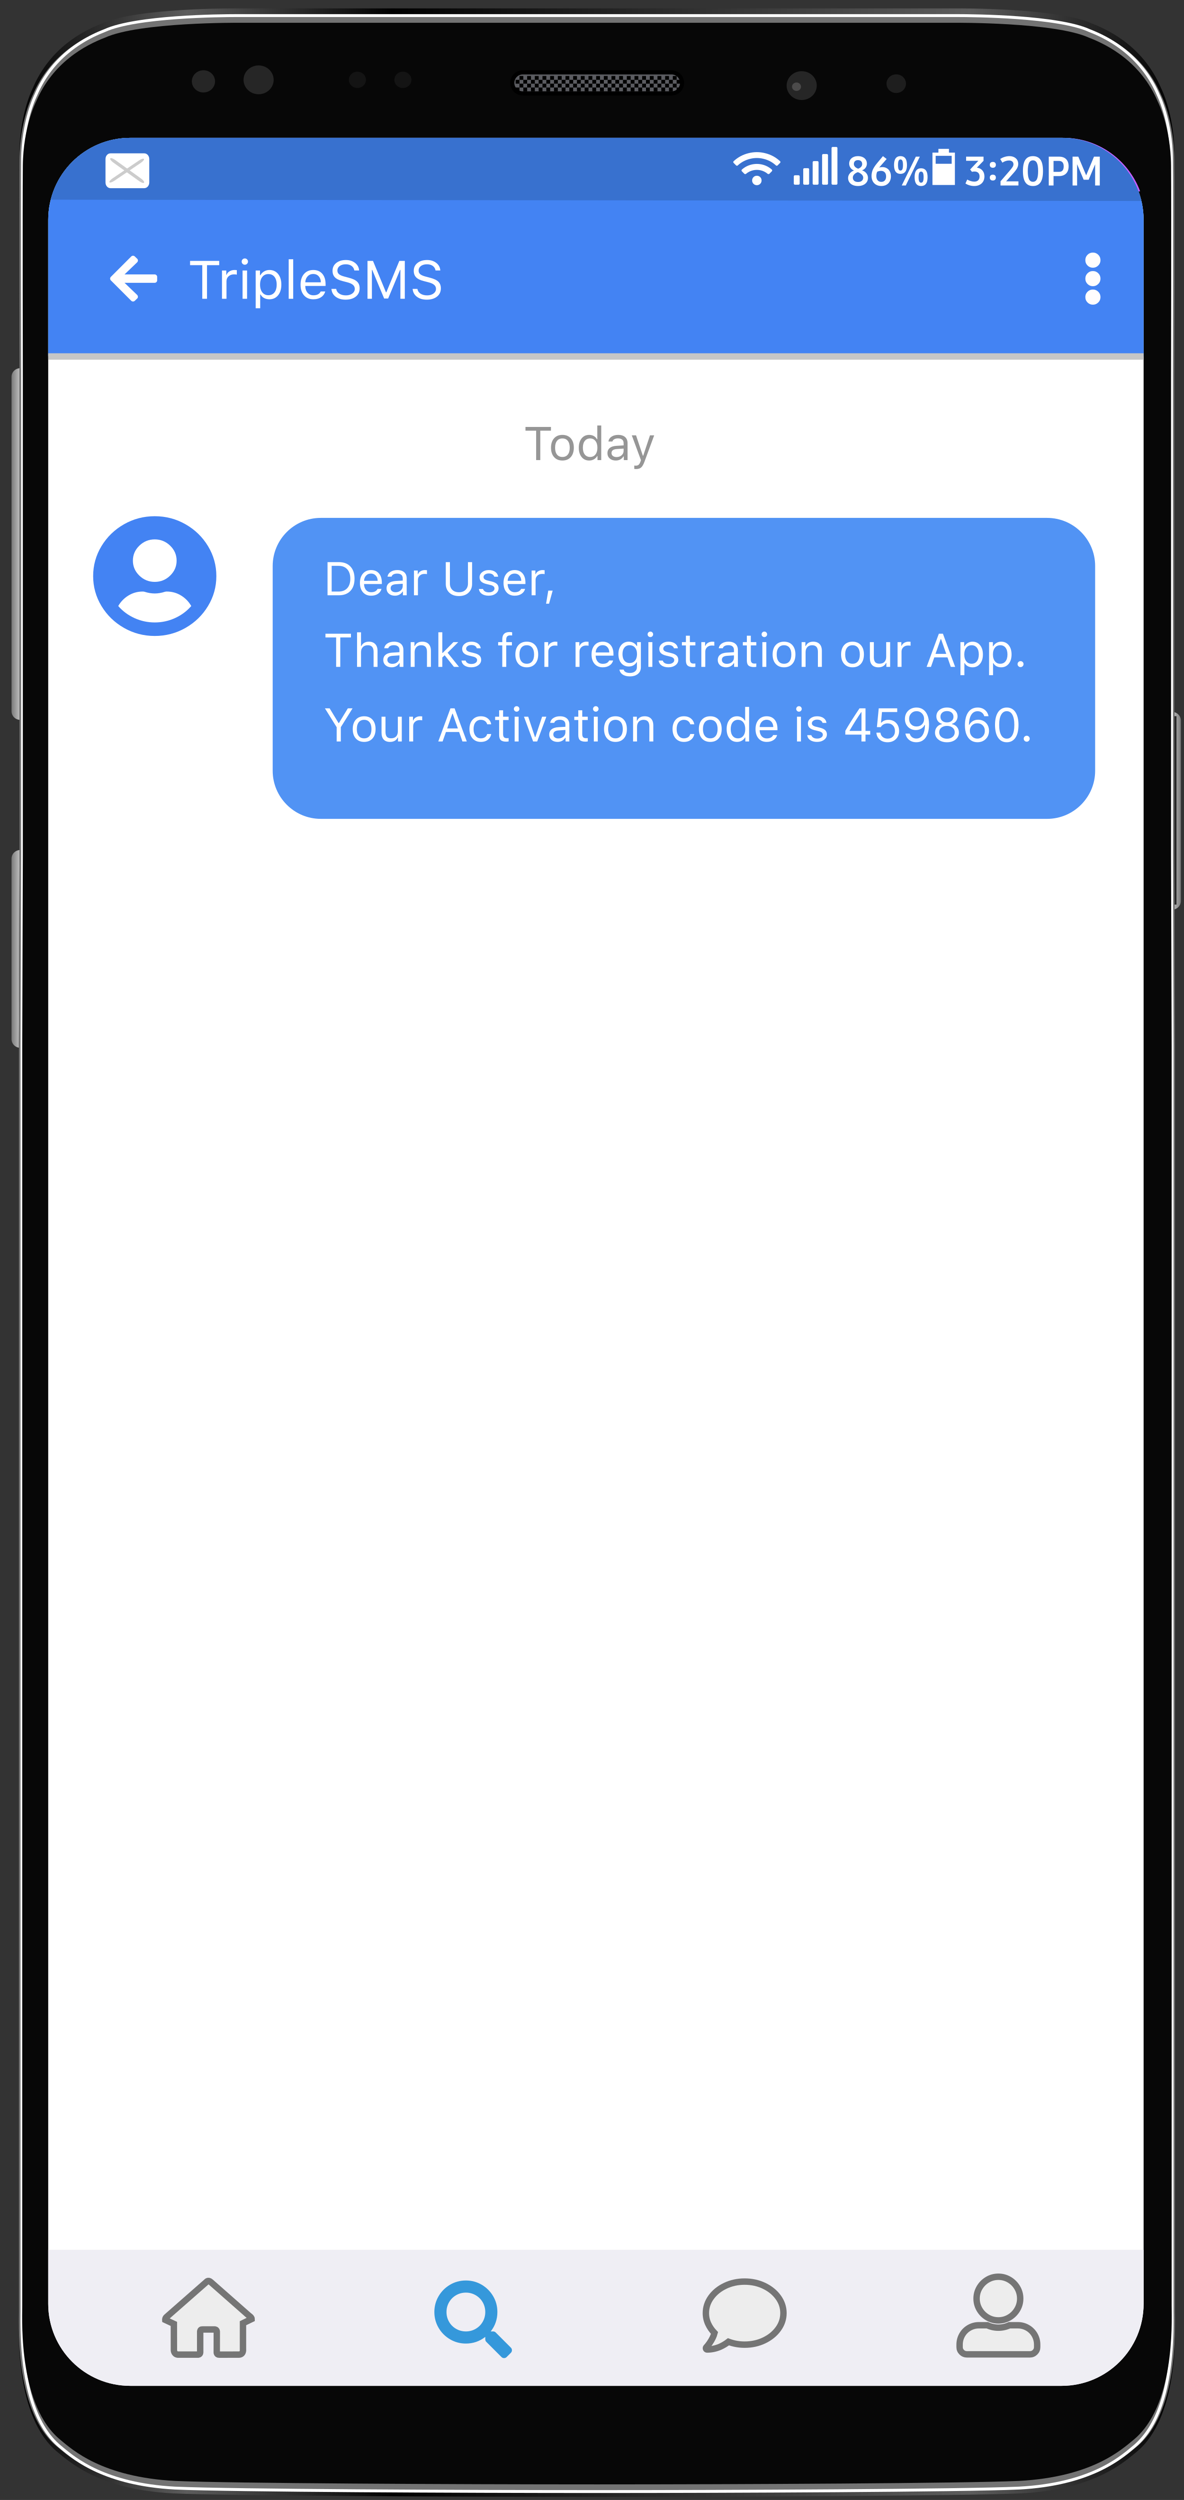 <?xml version="1.0" encoding="utf-8"?>
<!-- Generator: Adobe Illustrator 16.0.0, SVG Export Plug-In . SVG Version: 6.00 Build 0)  -->
<!DOCTYPE svg PUBLIC "-//W3C//DTD SVG 1.1//EN" "http://www.w3.org/Graphics/SVG/1.1/DTD/svg11.dtd">
<svg version="1.1" id="Layer_1" xmlns="http://www.w3.org/2000/svg" xmlns:xlink="http://www.w3.org/1999/xlink" x="0px" y="0px"
	 width="369.917px" height="780.667px" viewBox="0 0 369.917 780.667" enable-background="new 0 0 369.917 780.667"
	 xml:space="preserve">
<rect x="0" y="0" width="369.917" height="780.667" fill="#333333" stroke="none"/>
<g id="frame">
	<g id="S9_x2B_Frame_1_">
		<g>
			
				<linearGradient id="SVGID_1_" gradientUnits="userSpaceOnUse" x1="-4381.567" y1="1323.987" x2="-4378.859" y2="1323.987" gradientTransform="matrix(-1 0 0 -1 -4012.638 1577.169)">
				<stop  offset="0" style="stop-color:#7A7A7A"/>
				<stop  offset="0.312" style="stop-color:#919191"/>
				<stop  offset="0.898" style="stop-color:#BABABA"/>
				<stop  offset="1" style="stop-color:#919191"/>
			</linearGradient>
			<path fill="url(#SVGID_1_)" d="M366.235,222.303c1.489,0,2.695,1.207,2.695,2.694v56.368c0,1.488-1.206,2.695-2.695,2.695h-0.013
				C366.222,274.964,366.235,222.303,366.235,222.303z"/>
			<rect x="366.235" y="223.641" fill="#282828" width="1.341" height="58.829"/>
		</g>
		<linearGradient id="SVGID_2_" gradientUnits="userSpaceOnUse" x1="3.607" y1="169.885" x2="6.315" y2="169.885">
			<stop  offset="0" style="stop-color:#7A7A7A"/>
			<stop  offset="0.312" style="stop-color:#919191"/>
			<stop  offset="0.898" style="stop-color:#BABABA"/>
			<stop  offset="1" style="stop-color:#919191"/>
		</linearGradient>
		<path fill="url(#SVGID_2_)" d="M6.315,224.792H6.302c-1.488,0-2.695-1.206-2.695-2.695V117.673c0-1.488,1.207-2.695,2.695-2.695
			h0.014C6.315,124.074,6.315,218.785,6.315,224.792z"/>
		<linearGradient id="SVGID_3_" gradientUnits="userSpaceOnUse" x1="3.607" y1="296.313" x2="6.315" y2="296.313">
			<stop  offset="0" style="stop-color:#7A7A7A"/>
			<stop  offset="0.312" style="stop-color:#919191"/>
			<stop  offset="0.898" style="stop-color:#BABABA"/>
			<stop  offset="1" style="stop-color:#919191"/>
		</linearGradient>
		<path fill="url(#SVGID_3_)" d="M6.302,327.192c-1.488,0-2.695-1.206-2.695-2.694v-56.368c0-1.487,1.207-2.694,2.695-2.694h0.014
			C6.315,274.531,6.302,327.192,6.302,327.192z"/>
		<linearGradient id="SVGID_4_" gradientUnits="userSpaceOnUse" x1="5.866" y1="391.155" x2="367.136" y2="391.155">
			<stop  offset="0" style="stop-color:#000000"/>
			<stop  offset="0.145" style="stop-color:#5D5D5D"/>
			<stop  offset="0.323" style="stop-color:#000000"/>
			<stop  offset="0.823" style="stop-color:#5D5D5D"/>
			<stop  offset="1" style="stop-color:#000000"/>
		</linearGradient>
		<path fill="url(#SVGID_4_)" d="M367.103,723.281V325.657l-0.183-60.296v-40.571V115.017c0,0,0.112-54.568,0-67.256
			c-0.113-12.352-4.155-20.211-4.155-20.211c-5.277-12.463-15.495-17.853-21.666-20.232c-10.779-4.94-42.222-4.694-42.222-4.694
			H74.125c0,0-31.444-0.246-42.223,4.694c-6.17,2.38-16.388,7.769-21.665,20.232c0,0-4.042,7.859-4.155,20.211
			c-0.112,12.688,0,67.256,0,67.256v109.773v40.571l-0.183,60.296v397.624c-0.06,5.914-0.952,31.721,12.012,42.373
			c3.743,3.074,12.986,11.71,36.003,12.945c17.413,0.76,86.773,1.089,132.587,1.089c45.813,0,115.172-0.329,132.585-1.089
			c23.019-1.235,32.261-9.871,36.003-12.945C368.054,755.002,367.162,729.195,367.103,723.281z"/>
		<path fill="#737373" d="M367.103,721.915V326.283l-0.183-59.994v-40.367V116.7c0,0,0.112-54.295,0-66.919
			c-0.113-12.289-4.155-20.109-4.155-20.109c-5.277-12.4-15.495-17.763-21.666-20.13c-10.779-4.916-42.222-4.672-42.222-4.672
			H74.125c0,0-31.444-0.244-42.223,4.672c-6.17,2.367-16.388,7.729-21.665,20.13c0,0-4.042,7.82-4.155,20.109
			c-0.112,12.624,0,66.919,0,66.919v109.223v40.367l-0.183,59.994v395.631c-0.06,5.884-0.952,31.562,12.012,42.159
			c3.743,3.06,12.986,11.651,36.003,12.88c17.413,0.757,86.773,1.084,132.587,1.084c45.813,0,115.172-0.327,132.585-1.084
			c23.019-1.229,32.261-9.82,36.003-12.88C368.054,753.477,367.162,727.798,367.103,721.915z"/>
		<path fill="#FFFFFF" d="M186.537,778.487c-41.407,0-113.837-0.295-131.922-1.085c-21.933-1.177-31.439-9.108-35.498-12.496
			c-0.208-0.175-0.402-0.336-0.583-0.485c-8.332-6.847-12.41-20.886-12.124-41.729l0.01-0.782V326.283l0.182-59.994V116.7
			c-0.001-0.542-0.11-54.44,0-66.923c0.112-12.253,4.142-20.232,4.183-20.311c3.947-9.325,11.486-16.37,21.791-20.344
			c9.762-4.476,36.229-4.703,41.436-4.703c0.475,0,0.732,0.002,0.732,0.002h223.589c-0.003,0,0.253-0.002,0.729-0.002
			c5.207,0,31.674,0.227,41.462,4.714c10.278,3.963,17.819,11.008,21.779,20.363c0.026,0.049,4.057,8.027,4.168,20.281
			c0.11,12.483,0.001,66.382,0,66.925V266.29l0.182,59.992v395.633l0.01,0.777c0.287,20.843-3.792,34.883-12.123,41.729
			c-0.182,0.149-0.376,0.311-0.584,0.485c-4.059,3.388-13.565,11.318-35.493,12.496
			C300.373,778.192,227.943,778.487,186.537,778.487z M74.011,5.316c-5.174,0-31.471,0.224-41.09,4.633
			c-10.098,3.895-17.465,10.772-21.327,19.897c-0.055,0.108-3.989,7.911-4.098,19.938c-0.111,12.477-0.002,66.37,0,66.914v149.59
			l-0.183,59.995v395.63l-0.011,0.789c-0.283,20.557,3.686,34.358,11.796,41.023c0.184,0.149,0.379,0.313,0.589,0.488
			c3.991,3.332,13.337,11.131,34.97,12.291c18.067,0.789,90.48,1.082,131.879,1.082s113.812-0.293,131.883-1.083
			c21.628-1.159,30.974-8.958,34.966-12.29c0.209-0.175,0.405-0.338,0.588-0.488c8.11-6.665,12.079-20.466,11.797-41.023
			l-0.011-0.786V326.283l-0.183-59.991V116.7c0.002-0.544,0.111-54.438,0-66.914c-0.108-12.043-4.043-19.831-4.083-19.908
			c-3.877-9.155-11.244-16.033-21.318-19.917c-9.644-4.42-35.941-4.644-41.116-4.644c-0.471,0-0.724,0.002-0.724,0.002H74.74
			C74.736,5.319,74.482,5.316,74.011,5.316z"/>
		<path fill="#070707" d="M366.056,719.997V326.662l-0.184-59.645v-40.134V118.294c0,0,0.112-53.98,0-66.531
			c-0.111-12.218-4.129-19.993-4.129-19.993c-5.248-12.329-15.405-17.66-21.541-20.014c-10.716-4.887-41.977-4.644-41.977-4.644
			H74.777c0,0-31.261-0.243-41.977,4.644c-6.135,2.354-16.293,7.686-21.541,20.014c0,0-4.018,7.775-4.13,19.993
			c-0.112,12.55,0,66.531,0,66.531v108.589v40.134l-0.182,59.645v393.335c-0.059,5.851-0.946,31.378,11.942,41.916
			c3.721,3.042,12.911,11.583,35.795,12.804c17.312,0.752,86.27,1.078,131.817,1.078c45.547,0,114.505-0.325,131.817-1.078
			c22.884-1.221,32.074-9.762,35.795-12.804C367.001,751.375,366.114,725.848,366.056,719.997z"/>
		<path fill="#FFFFFF" d="M357.298,719.427c0,14.139-11.461,25.601-25.6,25.601H40.666c-14.139,0-25.6-11.462-25.6-25.601V68.645
			c0-14.138,11.461-25.6,25.6-25.6h291.033c14.139,0,25.6,11.461,25.6,25.6V719.427z"/>
		<defs>
			<filter id="Adobe_OpacityMaskFilter" filterUnits="userSpaceOnUse" x="22.004" y="14.942" width="335.294" height="755.057">
				<feFlood  style="flood-color:white;flood-opacity:1" result="back"/>
				<feBlend  in="SourceGraphic" in2="back" mode="normal"/>
			</filter>
		</defs>
		<mask maskUnits="userSpaceOnUse" x="22.004" y="14.942" width="335.294" height="755.057" id="SVGID_5_">
			<g filter="url(#Adobe_OpacityMaskFilter)">
				<defs>
					
						<filter id="Adobe_OpacityMaskFilter_1_" filterUnits="userSpaceOnUse" x="22.004" y="14.942" width="335.294" height="755.057">
						<feFlood  style="flood-color:white;flood-opacity:1" result="back"/>
						<feBlend  in="SourceGraphic" in2="back" mode="normal"/>
					</filter>
				</defs>
				<mask maskUnits="userSpaceOnUse" x="22.004" y="14.942" width="335.294" height="755.057" id="SVGID_5_">
					<g filter="url(#Adobe_OpacityMaskFilter_1_)">
					</g>
				</mask>
				<linearGradient id="SVGID_6_" gradientUnits="userSpaceOnUse" x1="22.004" y1="392.47" x2="357.298" y2="392.47">
					<stop  offset="0" style="stop-color:#4D4D4D"/>
					<stop  offset="0.038" style="stop-color:#E6E6E6"/>
					<stop  offset="0.231" style="stop-color:#808080"/>
					<stop  offset="0.602" style="stop-color:#1A1A1A"/>
					<stop  offset="0.962" style="stop-color:#000000"/>
					<stop  offset="1" style="stop-color:#B3B3B3"/>
				</linearGradient>
				<path mask="url(#SVGID_5_)" fill="url(#SVGID_6_)" d="M357.298,744.25c0,14.219-11.64,25.748-25.996,25.748H48
					c-14.357,0-25.996-11.529-25.996-25.748V40.69c0-14.22,11.639-25.749,25.996-25.749h283.302
					c14.356,0,25.996,11.528,25.996,25.749V744.25z"/>
			</g>
		</mask>
		<g display="none" opacity="0.5">
			<defs>
				<filter id="Adobe_OpacityMaskFilter_2_" filterUnits="userSpaceOnUse" x="22.004" y="14.942" width="335.294" height="755.057">
					<feFlood  style="flood-color:white;flood-opacity:1" result="back"/>
					<feBlend  in="SourceGraphic" in2="back" mode="normal"/>
				</filter>
			</defs>
			<mask maskUnits="userSpaceOnUse" x="22.004" y="14.942" width="335.294" height="755.057" id="SVGID_7_" display="inline">
				<g filter="url(#Adobe_OpacityMaskFilter_2_)">
					<defs>
						
							<filter id="Adobe_OpacityMaskFilter_3_" filterUnits="userSpaceOnUse" x="22.004" y="14.942" width="335.294" height="755.057">
							<feFlood  style="flood-color:white;flood-opacity:1" result="back"/>
							<feBlend  in="SourceGraphic" in2="back" mode="normal"/>
						</filter>
					</defs>
					<mask maskUnits="userSpaceOnUse" x="22.004" y="14.942" width="335.294" height="755.057" id="SVGID_7_">
						<g filter="url(#Adobe_OpacityMaskFilter_3_)">
						</g>
					</mask>
					<linearGradient id="SVGID_8_" gradientUnits="userSpaceOnUse" x1="22.004" y1="392.47" x2="357.298" y2="392.47">
						<stop  offset="0" style="stop-color:#FFFFFF"/>
						<stop  offset="0.038" style="stop-color:#FFFFFF"/>
						<stop  offset="0.226" style="stop-color:#808080"/>
						<stop  offset="0.548" style="stop-color:#4D4D4D"/>
						<stop  offset="0.731" style="stop-color:#4D4D4D"/>
						<stop  offset="0.962" style="stop-color:#FFFFFF"/>
						<stop  offset="1" style="stop-color:#FFFFFF"/>
					</linearGradient>
					<path mask="url(#SVGID_7_)" fill="url(#SVGID_8_)" d="M357.298,744.25c0,14.219-11.64,25.748-25.996,25.748H48
						c-14.357,0-25.996-11.529-25.996-25.748V40.69c0-14.22,11.639-25.749,25.996-25.749h283.302
						c14.356,0,25.996,11.528,25.996,25.749V744.25z"/>
				</g>
			</mask>
			<linearGradient id="SVGID_9_" gradientUnits="userSpaceOnUse" x1="22.004" y1="392.47" x2="357.298" y2="392.47">
				<stop  offset="0" style="stop-color:#FFFFFF"/>
				<stop  offset="0.038" style="stop-color:#FFFFFF"/>
				<stop  offset="0.226" style="stop-color:#FFFFFF"/>
				<stop  offset="0.548" style="stop-color:#F7F7F7"/>
				<stop  offset="0.731" style="stop-color:#F7F7F7"/>
				<stop  offset="0.962" style="stop-color:#F7F7F7"/>
				<stop  offset="1" style="stop-color:#F7F7F7"/>
			</linearGradient>
			<path display="inline" opacity="0.7" fill="url(#SVGID_9_)" d="M357.298,744.25c0,14.219-11.64,25.748-25.996,25.748H48
				c-14.357,0-25.996-11.529-25.996-25.748V40.69c0-14.22,11.639-25.749,25.996-25.749h283.302
				c14.356,0,25.996,11.528,25.996,25.749V744.25z"/>
		</g>
		<g>
			<path d="M163.333,29.816c-2.168,0-3.933-1.764-3.933-3.931c0-2.169,1.765-3.934,3.933-3.934h46.484
				c2.169,0,3.933,1.765,3.933,3.934c0,2.167-1.764,3.931-3.933,3.931H163.333z"/>
			<path d="M163.333,28.846c-1.633,0-2.962-1.328-2.962-2.961c0-1.634,1.33-2.963,2.962-2.963h46.484
				c1.633,0,2.963,1.33,2.963,2.963c0,1.633-1.33,2.961-2.963,2.961H163.333z"/>
			<path fill="#5B5C61" d="M212.456,25.885c0,1.456-1.181,2.637-2.639,2.637h-46.484c-1.457,0-2.638-1.181-2.638-2.637l0,0
				c0-1.458,1.181-2.639,2.638-2.639h46.484C211.274,23.246,212.456,24.427,212.456,25.885L212.456,25.885z"/>
			<g>
				<rect x="162.304" y="23.733" width="1.197" height="1.198"/>
				<rect x="164.698" y="23.733" width="1.199" height="1.198"/>
				<rect x="161.106" y="24.931" width="1.198" height="1.197"/>
				<rect x="163.501" y="24.931" width="1.196" height="1.197"/>
				<rect x="167.094" y="23.733" width="1.197" height="1.198"/>
				<rect x="169.489" y="23.733" width="1.198" height="1.198"/>
				<rect x="165.896" y="24.931" width="1.198" height="1.197"/>
				<rect x="168.291" y="24.931" width="1.198" height="1.197"/>
				<rect x="171.885" y="23.733" width="1.197" height="1.198"/>
				<rect x="174.279" y="23.733" width="1.198" height="1.198"/>
				<rect x="170.687" y="24.931" width="1.198" height="1.197"/>
				<rect x="173.082" y="24.931" width="1.197" height="1.197"/>
				<rect x="176.675" y="23.733" width="1.197" height="1.198"/>
				<rect x="179.069" y="23.733" width="1.198" height="1.198"/>
				<rect x="175.477" y="24.931" width="1.198" height="1.197"/>
				<rect x="177.872" y="24.931" width="1.197" height="1.197"/>
				<rect x="181.465" y="23.733" width="1.197" height="1.198"/>
				<rect x="183.86" y="23.733" width="1.198" height="1.198"/>
				<rect x="180.267" y="24.931" width="1.198" height="1.197"/>
				<rect x="182.662" y="24.931" width="1.198" height="1.197"/>
				<rect x="186.256" y="23.733" width="1.197" height="1.198"/>
				<rect x="188.65" y="23.733" width="1.197" height="1.198"/>
				<rect x="185.058" y="24.931" width="1.198" height="1.197"/>
				<rect x="187.453" y="24.931" width="1.197" height="1.197"/>
				<rect x="191.046" y="23.733" width="1.197" height="1.198"/>
				<rect x="193.441" y="23.733" width="1.198" height="1.198"/>
				<rect x="189.848" y="24.931" width="1.198" height="1.197"/>
				<rect x="192.243" y="24.931" width="1.198" height="1.197"/>
				<rect x="195.836" y="23.733" width="1.198" height="1.198"/>
				<rect x="198.231" y="23.733" width="1.198" height="1.198"/>
				<rect x="194.639" y="24.931" width="1.198" height="1.197"/>
				<rect x="197.034" y="24.931" width="1.197" height="1.197"/>
				<rect x="200.626" y="23.733" width="1.198" height="1.198"/>
				<rect x="203.021" y="23.733" width="1.199" height="1.198"/>
				<rect x="199.429" y="24.931" width="1.197" height="1.197"/>
				<rect x="201.824" y="24.931" width="1.197" height="1.197"/>
				<rect x="205.417" y="23.733" width="1.198" height="1.198"/>
				<rect x="207.812" y="23.733" width="1.198" height="1.198"/>
				<rect x="204.22" y="24.931" width="1.197" height="1.197"/>
				<rect x="206.614" y="24.931" width="1.197" height="1.197"/>
				<rect x="210.207" y="23.733" width="1.197" height="1.198"/>
				<rect x="209.009" y="24.931" width="1.198" height="1.197"/>
				<rect x="211.404" y="24.931" width="1.198" height="1.197"/>
				<rect x="162.304" y="26.128" width="1.197" height="1.198"/>
				<rect x="164.698" y="26.128" width="1.199" height="1.198"/>
				<rect x="161.106" y="27.326" width="1.198" height="1.197"/>
				<rect x="163.501" y="27.326" width="1.196" height="1.197"/>
				<rect x="167.094" y="26.128" width="1.197" height="1.198"/>
				<rect x="169.489" y="26.128" width="1.198" height="1.198"/>
				<rect x="165.896" y="27.326" width="1.198" height="1.197"/>
				<rect x="168.291" y="27.326" width="1.198" height="1.197"/>
				<rect x="171.885" y="26.128" width="1.197" height="1.198"/>
				<rect x="174.279" y="26.128" width="1.198" height="1.198"/>
				<rect x="170.687" y="27.326" width="1.198" height="1.197"/>
				<rect x="173.082" y="27.326" width="1.197" height="1.197"/>
				<rect x="176.675" y="26.128" width="1.197" height="1.198"/>
				<rect x="179.069" y="26.128" width="1.198" height="1.198"/>
				<rect x="175.477" y="27.326" width="1.198" height="1.197"/>
				<rect x="177.872" y="27.326" width="1.197" height="1.197"/>
				<rect x="181.465" y="26.128" width="1.197" height="1.198"/>
				<rect x="183.86" y="26.128" width="1.198" height="1.198"/>
				<rect x="180.267" y="27.326" width="1.198" height="1.197"/>
				<rect x="182.662" y="27.326" width="1.198" height="1.197"/>
				<rect x="186.256" y="26.128" width="1.197" height="1.198"/>
				<rect x="188.65" y="26.128" width="1.197" height="1.198"/>
				<rect x="185.058" y="27.326" width="1.198" height="1.197"/>
				<rect x="187.453" y="27.326" width="1.197" height="1.197"/>
				<rect x="191.046" y="26.128" width="1.197" height="1.198"/>
				<rect x="193.441" y="26.128" width="1.198" height="1.198"/>
				<rect x="189.848" y="27.326" width="1.198" height="1.197"/>
				<rect x="192.243" y="27.326" width="1.198" height="1.197"/>
				<rect x="195.836" y="26.128" width="1.198" height="1.198"/>
				<rect x="198.231" y="26.128" width="1.198" height="1.198"/>
				<rect x="194.639" y="27.326" width="1.198" height="1.197"/>
				<rect x="197.034" y="27.326" width="1.197" height="1.197"/>
				<rect x="200.626" y="26.128" width="1.198" height="1.198"/>
				<rect x="203.021" y="26.128" width="1.199" height="1.198"/>
				<rect x="199.429" y="27.326" width="1.197" height="1.197"/>
				<rect x="201.824" y="27.326" width="1.197" height="1.197"/>
				<rect x="205.417" y="26.128" width="1.198" height="1.198"/>
				<rect x="207.812" y="26.128" width="1.198" height="1.198"/>
				<rect x="204.22" y="27.326" width="1.197" height="1.197"/>
				<rect x="206.614" y="27.326" width="1.197" height="1.197"/>
				<rect x="210.207" y="26.128" width="1.197" height="1.198"/>
				<rect x="209.009" y="27.326" width="1.198" height="1.197"/>
				<rect x="211.404" y="27.326" width="1.198" height="1.197"/>
			</g>
		</g>
		<path fill="#3598DB" d="M17.137,59.744c3.616-9.75,13.002-16.699,24.01-16.699H332.18c11.007,0,20.393,6.947,24.009,16.696"/>
		<path fill="#CF57FF" d="M17.137,59.744c3.616-9.75,13.002-16.699,24.01-16.699H332.18c11.007,0,20.393,6.947,24.009,16.696"/>
		<path fill="#77BAD8" d="M15.065,111.246V68.645c0-14.138,11.461-25.6,25.6-25.6h291.033c14.139,0,25.6,11.461,25.6,25.6v42.671"/>
		<g id="camera">
			<ellipse fill="#262626" cx="80.795" cy="24.931" rx="4.704" ry="4.5"/>
			<ellipse fill="#262626" cx="63.565" cy="25.408" rx="3.624" ry="3.467"/>
			<ellipse fill="#141414" cx="111.659" cy="24.931" rx="2.662" ry="2.546"/>
			<ellipse fill="#141414" cx="125.875" cy="24.931" rx="2.662" ry="2.546"/>
			<ellipse fill="#1E1E1E" cx="280.01" cy="26.128" rx="3.041" ry="2.909"/>
			<g>
				<ellipse fill="#262626" cx="250.472" cy="26.728" rx="4.704" ry="4.5"/>
				<ellipse opacity="0.2" fill="#EAE5E5" cx="248.853" cy="27.075" rx="1.403" ry="1.31"/>
			</g>
		</g>
	</g>
	<g id="noti_1_">
		<path id="noti" fill="#4383F3" d="M15.065,111.246V68.645c0-14.138,11.461-25.6,25.6-25.6h291.033c14.139,0,25.6,11.461,25.6,25.6
			v42.671"/>
		<path id="noti_2_" display="none" fill="#FAFAFA" d="M15.065,111.246V68.645c0-14.138,11.461-25.6,25.6-25.6h291.033
			c14.139,0,25.6,11.461,25.6,25.6v42.671"/>
		<path id="darknoti" fill="#3871CF" d="M15.842,62.361c2.802-11.1,12.853-19.315,24.824-19.315h291.033
			c12.112,0,22.26,8.411,24.92,19.712"/>
		<g>
			<path fill="#FFFFFF" d="M306.932,53.236c0.423,0.498,0.634,1.119,0.634,1.865c0,0.589-0.131,1.109-0.392,1.561
				c-0.261,0.452-0.632,0.802-1.113,1.051c-0.481,0.249-1.041,0.373-1.679,0.373c-0.498,0-0.995-0.073-1.492-0.218
				s-0.917-0.337-1.256-0.578l0.56-1.219c0.365,0.208,0.738,0.367,1.12,0.479c0.381,0.112,0.738,0.167,1.069,0.167
				c0.531,0,0.941-0.141,1.231-0.423c0.29-0.282,0.435-0.68,0.435-1.194c0-0.48-0.139-0.858-0.417-1.132
				c-0.278-0.273-0.661-0.41-1.15-0.41c-0.257,0-0.527,0.033-0.809,0.1l-0.572-0.734l2.562-2.711h-3.818V48.92h5.435v1.293
				l-2.064,2.139C305.937,52.444,306.509,52.738,306.932,53.236z"/>
			<path fill="#FFFFFF" d="M309.494,52.147c-0.166-0.162-0.249-0.383-0.249-0.666c0-0.29,0.083-0.516,0.249-0.678
				s0.398-0.242,0.697-0.242c0.298,0,0.53,0.081,0.696,0.242c0.166,0.162,0.249,0.384,0.249,0.666c0,0.29-0.083,0.516-0.249,0.678
				c-0.166,0.162-0.398,0.243-0.696,0.243C309.892,52.39,309.66,52.309,309.494,52.147z M309.494,56.127
				c-0.166-0.162-0.249-0.384-0.249-0.666c0-0.29,0.083-0.516,0.249-0.678s0.398-0.243,0.697-0.243c0.298,0,0.53,0.081,0.696,0.243
				c0.166,0.162,0.249,0.383,0.249,0.665c0,0.291-0.083,0.516-0.249,0.678c-0.166,0.162-0.398,0.242-0.696,0.242
				C309.892,56.37,309.66,56.289,309.494,56.127z"/>
			<path fill="#FFFFFF" d="M318.187,56.631v1.293h-5.596v-1.306l3.009-3.482c0.39-0.456,0.659-0.814,0.809-1.076
				s0.224-0.516,0.224-0.765c0-0.365-0.124-0.653-0.373-0.864c-0.249-0.211-0.589-0.317-1.02-0.317c-0.34,0-0.688,0.058-1.045,0.174
				c-0.356,0.116-0.696,0.282-1.02,0.498l-0.672-1.132c0.365-0.265,0.809-0.48,1.331-0.646c0.522-0.166,1.032-0.249,1.529-0.249
				c0.547,0,1.03,0.102,1.449,0.305c0.418,0.204,0.742,0.487,0.97,0.852c0.228,0.365,0.342,0.788,0.342,1.269
				c0,0.431-0.108,0.858-0.323,1.281c-0.216,0.423-0.581,0.924-1.095,1.504l-2.363,2.662H318.187z"/>
			<path fill="#FFFFFF" d="M320.37,56.954c-0.519-0.754-0.777-1.932-0.777-3.532c0-1.608,0.257-2.788,0.771-3.539
				c0.514-0.75,1.297-1.125,2.351-1.125c1.061,0,1.851,0.375,2.369,1.125c0.518,0.75,0.777,1.93,0.777,3.539
				c0,1.6-0.259,2.777-0.777,3.532c-0.519,0.755-1.304,1.132-2.357,1.132S320.888,57.709,320.37,56.954z M323.958,55.965
				c0.257-0.535,0.385-1.382,0.385-2.543s-0.13-2.009-0.392-2.543s-0.674-0.802-1.237-0.802c-0.556,0-0.962,0.268-1.219,0.802
				c-0.257,0.535-0.386,1.383-0.386,2.543s0.128,2.008,0.386,2.543c0.257,0.535,0.667,0.802,1.231,0.802
				S323.701,56.5,323.958,55.965z"/>
			<path fill="#FFFFFF" d="M333.099,49.71c0.514,0.526,0.771,1.271,0.771,2.232s-0.265,1.71-0.796,2.245s-1.273,0.802-2.226,0.802
				h-1.691v2.935h-1.492V48.92h3.258C331.859,48.92,332.584,49.184,333.099,49.71z M332.328,51.967c0-1.145-0.494-1.716-1.48-1.716
				h-1.691v3.408h1.766C331.859,53.659,332.328,53.095,332.328,51.967z"/>
			<path fill="#FFFFFF" d="M343.607,48.92v9.004h-1.455v-6.616l-2.027,4.825h-1.554l-2.052-4.863v6.654h-1.417V48.92h1.791
				l2.462,5.833l2.438-5.833H343.607z"/>
		</g>
		<g>
			<rect x="291.831" y="48.157" fill="none" stroke="#FFFFFF" stroke-miterlimit="10" width="6.005" height="9.108"/>
			<rect x="293.188" y="46.489" fill="#FFFFFF" width="3.291" height="1.668"/>
			<rect x="291.831" y="51.143" fill="#FFFFFF" width="6.005" height="6.152"/>
		</g>
		<g>
			<g>
				<path fill="#FFFFFF" d="M266.43,57.775c-0.469-0.207-0.829-0.501-1.082-0.883s-0.379-0.821-0.379-1.318s0.168-0.959,0.504-1.387
					c0.335-0.427,0.781-0.744,1.337-0.951c-0.448-0.158-0.811-0.436-1.088-0.833s-0.417-0.833-0.417-1.306
					c0-0.464,0.114-0.873,0.342-1.225s0.549-0.626,0.964-0.821s0.899-0.292,1.455-0.292s1.042,0.098,1.461,0.292
					c0.418,0.195,0.742,0.468,0.97,0.821c0.228,0.353,0.342,0.761,0.342,1.225c0,0.473-0.139,0.901-0.417,1.287
					s-0.645,0.657-1.101,0.814c0.555,0.166,1.003,0.462,1.343,0.889c0.34,0.427,0.51,0.914,0.51,1.461
					c0,0.506-0.129,0.95-0.386,1.331c-0.257,0.382-0.62,0.678-1.088,0.89c-0.469,0.211-1.014,0.317-1.636,0.317
					C267.444,58.086,266.898,57.982,266.43,57.775z M269.259,56.463c0.291-0.244,0.436-0.574,0.436-0.989
					c0-0.348-0.149-0.673-0.448-0.976s-0.709-0.549-1.231-0.74c-0.489,0.166-0.873,0.4-1.15,0.703s-0.417,0.636-0.417,1.001
					c0,0.423,0.143,0.757,0.429,1.001c0.286,0.245,0.682,0.367,1.188,0.367S268.969,56.708,269.259,56.463z M269.042,52.091
					c0.219-0.249,0.33-0.535,0.33-0.858c0-0.381-0.116-0.682-0.349-0.902c-0.232-0.219-0.551-0.33-0.958-0.33
					s-0.723,0.108-0.951,0.324c-0.228,0.215-0.342,0.514-0.342,0.896c0,0.315,0.12,0.601,0.361,0.858
					c0.24,0.257,0.572,0.456,0.995,0.597C268.518,52.535,268.822,52.34,269.042,52.091z"/>
				<path fill="#FFFFFF" d="M277.082,52.539c0.406,0.241,0.719,0.579,0.939,1.014c0.22,0.436,0.33,0.939,0.33,1.511
					c0,0.597-0.125,1.125-0.373,1.585c-0.249,0.46-0.599,0.815-1.051,1.063c-0.452,0.249-0.977,0.373-1.573,0.373
					c-0.614,0-1.15-0.128-1.611-0.385c-0.46-0.257-0.816-0.622-1.069-1.095s-0.379-1.02-0.379-1.642
					c0-0.696,0.128-1.345,0.386-1.946c0.257-0.601,0.7-1.283,1.331-2.046l1.841-2.214l1.156,0.896l-1.853,2.114
					c-0.215,0.249-0.373,0.436-0.473,0.56c0.315-0.099,0.647-0.149,0.995-0.149C276.208,52.179,276.676,52.299,277.082,52.539z
					 M276.448,56.345c0.265-0.298,0.398-0.713,0.398-1.244c0-0.547-0.141-0.974-0.423-1.281s-0.671-0.46-1.169-0.46
					c-0.406,0-0.804,0.091-1.194,0.274c-0.183,0.39-0.273,0.829-0.273,1.318c0,0.58,0.139,1.032,0.417,1.355s0.661,0.485,1.15,0.485
					C275.818,56.792,276.183,56.644,276.448,56.345z"/>
				<path fill="#FFFFFF" d="M279.321,51.532c0-1.849,0.671-2.773,2.015-2.773c1.352,0,2.027,0.925,2.027,2.773
					c0,1.841-0.676,2.761-2.027,2.761C279.992,54.293,279.321,53.373,279.321,51.532z M281.933,52.85
					c0.124-0.273,0.187-0.713,0.187-1.318c0-0.605-0.063-1.046-0.187-1.324c-0.125-0.278-0.323-0.417-0.597-0.417
					c-0.265,0-0.46,0.139-0.584,0.417s-0.187,0.719-0.187,1.324c0,0.605,0.062,1.045,0.187,1.318s0.319,0.411,0.584,0.411
					C281.609,53.261,281.808,53.124,281.933,52.85z M286.136,48.92h1.244l-4.39,9.004h-1.256L286.136,48.92z M285.75,55.313
					c0-1.84,0.676-2.761,2.027-2.761c1.351,0,2.027,0.92,2.027,2.761c0,1.849-0.676,2.773-2.027,2.773
					C286.426,58.086,285.75,57.162,285.75,55.313z M288.375,56.637c0.125-0.278,0.187-0.719,0.187-1.325
					c0-0.605-0.062-1.044-0.187-1.318c-0.124-0.273-0.323-0.41-0.597-0.41c-0.274,0-0.473,0.137-0.597,0.41
					c-0.125,0.274-0.187,0.713-0.187,1.318c0,0.605,0.062,1.047,0.187,1.325s0.323,0.417,0.597,0.417
					C288.051,57.054,288.25,56.915,288.375,56.637z"/>
			</g>
		</g>
		<g>
			<g>
				<path fill="#FFFFFF" d="M249.742,54.835c0.069,0.069,0.104,0.158,0.104,0.265v2.211c0,0.107-0.034,0.196-0.104,0.265
					c-0.069,0.069-0.158,0.104-0.265,0.104h-1.105c-0.107,0-0.196-0.035-0.265-0.104c-0.069-0.069-0.104-0.158-0.104-0.265V55.1
					c0-0.107,0.035-0.196,0.104-0.265c0.069-0.069,0.157-0.104,0.265-0.104h1.105C249.584,54.731,249.673,54.766,249.742,54.835z
					 M252.691,52.624c0.069,0.069,0.104,0.158,0.104,0.265v4.422c0,0.107-0.035,0.196-0.104,0.265
					c-0.069,0.069-0.158,0.104-0.265,0.104h-1.105c-0.108,0-0.196-0.035-0.265-0.104c-0.069-0.069-0.104-0.158-0.104-0.265v-4.422
					c0-0.107,0.035-0.196,0.104-0.265c0.069-0.069,0.157-0.104,0.265-0.104h1.105C252.533,52.52,252.622,52.555,252.691,52.624z
					 M255.639,50.412c0.069,0.069,0.104,0.158,0.104,0.265v6.634c0,0.107-0.034,0.196-0.104,0.265
					c-0.069,0.069-0.158,0.104-0.265,0.104h-1.106c-0.107,0-0.196-0.035-0.265-0.104c-0.069-0.069-0.104-0.158-0.104-0.265v-6.634
					c0-0.107,0.035-0.196,0.104-0.265c0.069-0.069,0.157-0.104,0.265-0.104h1.106C255.481,50.309,255.57,50.343,255.639,50.412z
					 M258.588,48.201c0.069,0.069,0.104,0.158,0.104,0.265v8.845c0,0.107-0.035,0.196-0.104,0.265
					c-0.069,0.069-0.158,0.104-0.265,0.104h-1.105c-0.108,0-0.196-0.035-0.265-0.104c-0.069-0.069-0.104-0.158-0.104-0.265v-8.845
					c0-0.107,0.035-0.196,0.104-0.265c0.069-0.069,0.157-0.104,0.265-0.104h1.105C258.43,48.097,258.519,48.132,258.588,48.201z
					 M261.536,45.989c0.069,0.069,0.104,0.158,0.104,0.265v11.057c0,0.107-0.034,0.196-0.104,0.265
					c-0.069,0.069-0.158,0.104-0.265,0.104h-1.106c-0.107,0-0.196-0.035-0.265-0.104c-0.069-0.069-0.104-0.158-0.104-0.265V46.254
					c0-0.107,0.035-0.196,0.104-0.265c0.069-0.069,0.157-0.104,0.265-0.104h1.106C261.378,45.886,261.467,45.92,261.536,45.989z"/>
			</g>
		</g>
		<g>
			<g>
				<path fill="#FFFFFF" d="M243.833,50.595c0,0.108-0.039,0.2-0.115,0.277l-0.783,0.783c-0.077,0.062-0.166,0.096-0.265,0.104
					c-0.1,0.008-0.181-0.027-0.242-0.104c-1.106-1.013-2.388-1.696-3.847-2.05c-1.413-0.353-2.826-0.353-4.238,0
					c-1.459,0.354-2.741,1.037-3.847,2.05c-0.062,0.077-0.142,0.112-0.242,0.104s-0.188-0.042-0.265-0.104l-0.783-0.783
					c-0.077-0.077-0.115-0.169-0.115-0.277c0-0.107,0.038-0.191,0.115-0.253c1.336-1.244,2.895-2.081,4.676-2.511
					c1.72-0.43,3.439-0.43,5.16,0c1.781,0.43,3.34,1.267,4.676,2.511C243.794,50.403,243.833,50.488,243.833,50.595z
					 M241.253,53.221c0,0.108-0.039,0.2-0.115,0.277l-0.783,0.783c-0.077,0.062-0.161,0.092-0.253,0.092s-0.177-0.03-0.253-0.092
					c-0.645-0.538-1.371-0.902-2.177-1.094s-1.612-0.192-2.418,0c-0.807,0.192-1.532,0.557-2.177,1.094
					c-0.077,0.062-0.161,0.092-0.253,0.092c-0.092,0-0.176-0.03-0.253-0.092l-0.783-0.783c-0.077-0.077-0.115-0.169-0.115-0.277
					c0-0.107,0.038-0.199,0.115-0.276c0.875-0.768,1.873-1.286,2.994-1.555c1.121-0.269,2.242-0.269,3.363,0
					c1.121,0.269,2.119,0.787,2.995,1.555C241.214,53.021,241.253,53.114,241.253,53.221z M237.51,55.306
					c0.284,0.284,0.426,0.633,0.426,1.048c0,0.415-0.143,0.764-0.426,1.048c-0.285,0.284-0.634,0.426-1.048,0.426
					s-0.764-0.143-1.048-0.426c-0.285-0.284-0.426-0.633-0.426-1.048c0-0.415,0.142-0.764,0.426-1.048
					c0.284-0.284,0.633-0.426,1.048-0.426S237.225,55.021,237.51,55.306z"/>
			</g>
		</g>
		<g>
			<path fill="#FFFFFF" d="M46.636,56.976c0,0.986-0.69,1.784-1.541,1.784H34.5c-0.851,0-1.541-0.798-1.541-1.784v-7.306
				c0-0.985,0.69-1.784,1.541-1.784h10.595c0.851,0,1.541,0.799,1.541,1.784V56.976z"/>
			<path fill="#CCCCCC" d="M35.701,56.463c-0.687,0.464-1.36,0.667-1.504,0.454l0,0c-0.144-0.213,0.296-0.763,0.981-1.227l8.287-5.6
				c0.686-0.464,1.36-0.667,1.504-0.454l0,0c0.144,0.213-0.295,0.762-0.982,1.226L35.701,56.463z"/>
			<path fill="#CCCCCC" d="M35.376,50.743c-0.673-0.483-1.088-1.056-0.928-1.28l0,0c0.161-0.225,0.838-0.014,1.511,0.469
				l8.125,5.832c0.673,0.482,1.089,1.056,0.928,1.281l0,0c-0.162,0.224-0.837,0.014-1.51-0.469L35.376,50.743z"/>
		</g>
	</g>
	<g id="base_3_">
		<path id="base_2_" fill="#EFEEF4" d="M357.298,702.525v16.902c0,14.139-11.461,25.601-25.6,25.601H40.666
			c-14.139,0-25.6-11.462-25.6-25.601v-16.902"/>
		<g>
			<g>
				<path fill="#EDEDED" stroke="#757575" stroke-width="2" stroke-miterlimit="10" d="M238.737,713.795
					c1.846,0.884,3.313,2.076,4.402,3.574c1.089,1.499,1.633,3.148,1.633,4.946c0,1.799-0.544,3.448-1.633,4.947
					c-1.089,1.5-2.556,2.691-4.402,3.574c-1.846,0.884-3.874,1.325-6.083,1.325c-1.768,0-3.456-0.299-5.065-0.899
					c-0.821,0.632-1.688,1.152-2.604,1.562c-1.326,0.568-2.683,0.852-4.071,0.852c-0.159,0-0.269-0.079-0.332-0.236
					c-0.063-0.159-0.047-0.3,0.047-0.426c0.284-0.284,0.646-0.742,1.089-1.373c0.757-1.104,1.262-2.146,1.515-3.125
					c-0.852-0.883-1.515-1.846-1.988-2.887c-0.473-1.042-0.71-2.146-0.71-3.314c0-1.798,0.544-3.447,1.633-4.946
					c1.088-1.499,2.556-2.69,4.402-3.574c1.846-0.883,3.874-1.325,6.083-1.325C234.863,712.47,236.891,712.913,238.737,713.795z"/>
			</g>
		</g>
		<g>
			<g>
				<path fill="#3598DB" d="M159.946,733.901c0,0.315-0.111,0.583-0.332,0.805l-1.325,1.326c-0.221,0.22-0.49,0.331-0.805,0.331
					c-0.316,0-0.584-0.111-0.805-0.331l-4.734-4.734c-0.221-0.22-0.332-0.489-0.332-0.805v-0.757
					c-1.768,1.389-3.787,2.083-6.059,2.083c-1.799,0-3.448-0.442-4.947-1.326c-1.5-0.883-2.691-2.075-3.574-3.574
					c-0.884-1.499-1.325-3.148-1.325-4.947s0.441-3.447,1.325-4.947c0.883-1.498,2.075-2.69,3.574-3.574
					c1.499-0.883,3.148-1.325,4.947-1.325c1.798,0,3.447,0.442,4.946,1.325c1.499,0.884,2.69,2.076,3.574,3.574
					c0.883,1.5,1.325,3.148,1.325,4.947c0,2.272-0.694,4.292-2.083,6.059h0.757c0.315,0,0.583,0.111,0.805,0.332l4.733,4.733
					C159.835,733.318,159.946,733.586,159.946,733.901z M148.608,727.227c0.931-0.536,1.665-1.27,2.201-2.201
					c0.537-0.93,0.805-1.948,0.805-3.053c0-1.104-0.268-2.122-0.805-3.053c-0.537-0.93-1.271-1.664-2.201-2.201
					c-0.931-0.536-1.949-0.805-3.053-0.805c-1.105,0-2.123,0.269-3.053,0.805c-0.931,0.537-1.665,1.271-2.201,2.201
					c-0.537,0.931-0.805,1.949-0.805,3.053c0,1.105,0.268,2.123,0.805,3.053c0.536,0.931,1.27,1.665,2.201,2.201
					c0.93,0.537,1.948,0.805,3.053,0.805C146.66,728.032,147.677,727.764,148.608,727.227z"/>
			</g>
		</g>
		<g>
			<g>
				<path fill="#EDEDED" stroke="#757575" stroke-width="2" stroke-miterlimit="10" d="M321.037,726.908
					c0.93,0.537,1.664,1.271,2.201,2.201c0.536,0.931,0.805,1.949,0.805,3.053v0.757c0,0.631-0.221,1.167-0.663,1.609
					c-0.442,0.442-0.979,0.663-1.61,0.663h-19.692c-0.631,0-1.167-0.221-1.609-0.663c-0.442-0.442-0.663-0.979-0.663-1.609v-0.757
					c0-1.104,0.268-2.122,0.805-3.053c0.536-0.931,1.27-1.664,2.201-2.201c0.931-0.536,1.948-0.805,3.053-0.805h2.604
					c1.104,0.505,2.256,0.757,3.456,0.757c1.199,0,2.351-0.252,3.456-0.757h2.604C319.088,726.103,320.106,726.372,321.037,726.908z
					 M308.517,723.665c-1.042-0.615-1.87-1.443-2.485-2.485c-0.615-1.042-0.923-2.178-0.923-3.408c0-1.231,0.308-2.367,0.923-3.408
					c0.616-1.042,1.444-1.87,2.485-2.485s2.177-0.923,3.408-0.923c1.23,0,2.367,0.308,3.408,0.923s1.87,1.444,2.485,2.485
					c0.615,1.041,0.923,2.177,0.923,3.408c0,1.23-0.308,2.367-0.923,3.408c-0.616,1.042-1.444,1.87-2.485,2.485
					c-1.042,0.616-2.178,0.923-3.408,0.923C310.694,724.588,309.558,724.281,308.517,723.665z"/>
			</g>
		</g>
		<path fill="#EDEDED" stroke="#757575" stroke-width="2" stroke-miterlimit="10" d="M78.618,724.162
			c0-0.388-0.334-0.662-0.598-0.867c-0.343-0.267-0.663-0.548-0.99-0.838c-0.08-0.073-0.162-0.148-0.242-0.219l-10.964-9.651
			c-0.798-0.719-1.333,0-1.333,0l-12.443,10.918c-0.451,0.374-0.411,0.925-0.411,0.925l2.688,1.252l0.01,8.212
			c0,0,0,1.23,1.195,1.379h6.446c0.643-0.107,0.569-0.792,0.569-0.792v-6.417c0,0,0.013-0.657,0.583-0.641l3.993-0.002
			c0,0,0.566,0.016,0.611,0.643l-0.009,6.385c0,0-0.099,0.833,0.707,0.833l6.191-0.01c1.524-0.032,1.296-1.69,1.296-1.69v-6.555
			v-0.771c0,0,0-0.417,0-0.791L78.618,724.162z"/>
	</g>
</g>
<line fill="none" stroke="#C6C6C6" stroke-width="2" stroke-miterlimit="10" x1="15.065" y1="111.316" x2="357.298" y2="111.316"/>
<g>
	<g>
		<path fill="#FFFDFD" d="M42.874,93.204l-0.754,0.721c-0.153,0.153-0.339,0.229-0.557,0.229c-0.219,0-0.405-0.077-0.558-0.229
			l-6.362-6.362c-0.153-0.152-0.229-0.338-0.229-0.557s0.076-0.404,0.229-0.558l6.362-6.362c0.153-0.153,0.339-0.229,0.558-0.229
			c0.218,0,0.404,0.077,0.557,0.229l0.754,0.721c0.153,0.153,0.224,0.339,0.213,0.558c-0.012,0.219-0.093,0.405-0.246,0.558
			l-3.935,3.771h9.411c0.218,0,0.404,0.077,0.558,0.229c0.153,0.153,0.229,0.339,0.229,0.558v1.049c0,0.219-0.077,0.405-0.229,0.558
			c-0.153,0.153-0.339,0.229-0.558,0.229h-9.411l3.935,3.771c0.153,0.153,0.234,0.339,0.246,0.558
			C43.098,92.865,43.026,93.051,42.874,93.204z"/>
	</g>
	<g>
		<path fill="#FFFDFD" d="M339.783,79.562c0.459-0.459,1.017-0.688,1.672-0.688s1.213,0.229,1.672,0.688
			c0.459,0.459,0.689,1.017,0.689,1.673c0,0.656-0.229,1.213-0.689,1.672c-0.459,0.459-1.017,0.688-1.672,0.688
			s-1.213-0.229-1.672-0.688c-0.459-0.459-0.688-1.017-0.688-1.672C339.094,80.579,339.324,80.021,339.783,79.562z M339.783,85.333
			c-0.459,0.459-0.688,1.017-0.688,1.673c0,0.656,0.229,1.213,0.688,1.672c0.459,0.459,1.017,0.688,1.672,0.688
			s1.213-0.229,1.672-0.688c0.459-0.459,0.689-1.017,0.689-1.672c0-0.656-0.229-1.213-0.689-1.673
			c-0.459-0.459-1.017-0.688-1.672-0.688S340.242,84.875,339.783,85.333z M339.783,91.105c0.459-0.459,1.017-0.688,1.672-0.688
			s1.213,0.229,1.672,0.688c0.459,0.459,0.689,1.017,0.689,1.672c0,0.656-0.229,1.213-0.689,1.673
			c-0.459,0.459-1.017,0.688-1.672,0.688s-1.213-0.229-1.672-0.688c-0.459-0.459-0.688-1.017-0.688-1.673
			C339.094,92.122,339.324,91.564,339.783,91.105z"/>
	</g>
	<g>
		<path fill="#FFFFFF" d="M64.675,93.303h-1.476V82.801h-3.812v-1.328h9.1v1.328h-3.812V93.303z"/>
		<path fill="#FFFFFF" d="M69.356,93.303v-8.837h1.344v1.312h0.131c0.131-0.432,0.426-0.784,0.885-1.058
			c0.459-0.273,0.981-0.41,1.566-0.41c0.268,0,0.503,0.014,0.705,0.041v1.41c-0.191-0.054-0.492-0.082-0.902-0.082
			c-0.672,0-1.227,0.202-1.664,0.606c-0.438,0.404-0.656,0.918-0.656,1.541v5.477H69.356z"/>
		<path fill="#FFFFFF" d="M77.186,82.379c-0.191,0.194-0.423,0.291-0.697,0.291s-0.505-0.097-0.697-0.291s-0.287-0.425-0.287-0.693
			c0-0.268,0.096-0.499,0.287-0.693c0.191-0.194,0.423-0.291,0.697-0.291s0.505,0.097,0.697,0.291
			c0.191,0.194,0.287,0.425,0.287,0.693C77.473,81.955,77.377,82.186,77.186,82.379z M75.784,93.303v-8.837h1.41v8.837H75.784z"/>
		<path fill="#FFFFFF" d="M84.187,84.31c1.125,0,2.026,0.415,2.701,1.246c0.675,0.831,1.012,1.94,1.012,3.328
			c0,1.383-0.339,2.491-1.017,3.325s-1.577,1.25-2.697,1.25c-0.629,0-1.186-0.13-1.673-0.39c-0.486-0.259-0.85-0.624-1.09-1.094
			h-0.131v4.279h-1.41V84.466h1.344v1.476h0.131c0.284-0.508,0.676-0.907,1.176-1.197C83.035,84.455,83.585,84.31,84.187,84.31z
			 M83.851,92.188c0.809,0,1.443-0.292,1.902-0.877c0.459-0.584,0.689-1.394,0.689-2.427c0-1.033-0.229-1.842-0.685-2.426
			c-0.457-0.585-1.089-0.877-1.898-0.877c-0.798,0-1.432,0.296-1.902,0.89c-0.47,0.593-0.705,1.397-0.705,2.414
			c0,1.011,0.233,1.815,0.701,2.411S83.053,92.188,83.851,92.188z"/>
		<path fill="#FFFFFF" d="M90.196,93.303V80.957h1.41v12.346H90.196z"/>
		<path fill="#FFFFFF" d="M100.198,91.016h1.41c-0.213,0.765-0.646,1.364-1.3,1.795c-0.653,0.432-1.46,0.647-2.422,0.647
			c-1.224,0-2.194-0.411-2.91-1.234c-0.716-0.822-1.074-1.933-1.074-3.333c0-1.394,0.361-2.506,1.083-3.336
			c0.721-0.831,1.688-1.246,2.902-1.246c1.191,0,2.129,0.396,2.812,1.188s1.025,1.877,1.025,3.255v0.541h-6.354v0.065
			c0.038,0.875,0.285,1.569,0.742,2.083s1.059,0.771,1.808,0.771C99.061,92.213,99.82,91.814,100.198,91.016z M97.87,85.556
			c-0.705,0-1.285,0.238-1.738,0.713c-0.454,0.476-0.708,1.104-0.762,1.886h4.87c-0.017-0.781-0.241-1.41-0.672-1.886
			C99.135,85.794,98.569,85.556,97.87,85.556z"/>
		<path fill="#FFFFFF" d="M103.551,90.212h1.492c0.093,0.618,0.413,1.11,0.959,1.476c0.546,0.366,1.241,0.549,2.083,0.549
			c0.798,0,1.458-0.192,1.979-0.578s0.783-0.871,0.783-1.456c0-0.502-0.191-0.919-0.574-1.25c-0.382-0.331-0.981-0.6-1.795-0.808
			l-1.517-0.394c-1.071-0.268-1.85-0.656-2.336-1.164s-0.729-1.183-0.729-2.025c0-1.005,0.384-1.818,1.152-2.439
			c0.768-0.62,1.777-0.93,3.029-0.93c1.142,0,2.099,0.306,2.869,0.918c0.771,0.612,1.186,1.396,1.246,2.353h-1.484
			c-0.104-0.607-0.392-1.081-0.865-1.422c-0.473-0.342-1.078-0.513-1.816-0.513c-0.787,0-1.42,0.182-1.898,0.545
			s-0.717,0.843-0.717,1.438c0,0.465,0.176,0.842,0.529,1.131c0.353,0.29,0.936,0.539,1.75,0.746l1.238,0.328
			c1.224,0.306,2.103,0.716,2.636,1.229c0.533,0.514,0.799,1.205,0.799,2.074c0,1.088-0.399,1.953-1.197,2.595
			c-0.798,0.642-1.872,0.963-3.222,0.963c-1.251,0-2.278-0.306-3.078-0.918C104.066,92.052,103.627,91.234,103.551,90.212z"/>
		<path fill="#FFFFFF" d="M126.473,93.303h-1.377v-9.034h-0.099l-3.73,8.952h-1.246l-3.73-8.952h-0.098v9.034h-1.377v-11.83h1.713
			l4.05,9.789h0.131l4.05-9.789h1.713V93.303z"/>
		<path fill="#FFFFFF" d="M128.924,90.212h1.492c0.093,0.618,0.413,1.11,0.959,1.476c0.546,0.366,1.241,0.549,2.083,0.549
			c0.798,0,1.458-0.192,1.979-0.578s0.783-0.871,0.783-1.456c0-0.502-0.191-0.919-0.574-1.25c-0.382-0.331-0.981-0.6-1.795-0.808
			l-1.517-0.394c-1.071-0.268-1.85-0.656-2.336-1.164s-0.729-1.183-0.729-2.025c0-1.005,0.384-1.818,1.152-2.439
			c0.768-0.62,1.777-0.93,3.029-0.93c1.142,0,2.099,0.306,2.869,0.918c0.771,0.612,1.186,1.396,1.246,2.353h-1.484
			c-0.104-0.607-0.392-1.081-0.865-1.422c-0.473-0.342-1.078-0.513-1.816-0.513c-0.787,0-1.42,0.182-1.898,0.545
			s-0.717,0.843-0.717,1.438c0,0.465,0.176,0.842,0.529,1.131c0.353,0.29,0.936,0.539,1.75,0.746l1.238,0.328
			c1.224,0.306,2.103,0.716,2.636,1.229c0.533,0.514,0.799,1.205,0.799,2.074c0,1.088-0.399,1.953-1.197,2.595
			c-0.798,0.642-1.872,0.963-3.222,0.963c-1.251,0-2.278-0.306-3.078-0.918C129.439,92.052,129,91.234,128.924,90.212z"/>
	</g>
</g>
<g>
	<g>
		<path fill="#969696" d="M168.801,143.671h-1.292v-9.189h-3.335v-1.162h7.962v1.162h-3.335V143.671z"/>
		<path fill="#969696" d="M178.323,142.735c-0.638,0.715-1.507,1.072-2.607,1.072s-1.969-0.357-2.607-1.072
			c-0.639-0.715-0.958-1.692-0.958-2.93c0-1.244,0.318-2.222,0.954-2.934c0.636-0.712,1.506-1.069,2.611-1.069
			s1.975,0.356,2.611,1.069c0.636,0.712,0.954,1.69,0.954,2.934C179.281,141.043,178.962,142.021,178.323,142.735z M174.023,141.939
			c0.397,0.505,0.961,0.757,1.693,0.757c0.732,0,1.296-0.252,1.693-0.757c0.397-0.504,0.595-1.216,0.595-2.134
			c0-0.918-0.198-1.63-0.595-2.134s-0.961-0.757-1.693-0.757c-0.731,0-1.296,0.252-1.693,0.757s-0.595,1.216-0.595,2.134
			C173.428,140.723,173.626,141.435,174.023,141.939z"/>
		<path fill="#969696" d="M184.08,143.808c-0.99,0-1.779-0.363-2.367-1.09c-0.588-0.727-0.882-1.698-0.882-2.912
			c0-1.21,0.295-2.18,0.886-2.909c0.59-0.729,1.378-1.094,2.364-1.094c0.54,0,1.024,0.121,1.453,0.362
			c0.428,0.242,0.752,0.573,0.972,0.994h0.108v-4.29h1.233v10.803h-1.176v-1.234h-0.115c-0.244,0.431-0.583,0.767-1.019,1.008
			C185.101,143.687,184.615,143.808,184.08,143.808z M184.367,136.914c-0.703,0-1.255,0.257-1.657,0.771
			c-0.402,0.514-0.603,1.221-0.603,2.12c0,0.904,0.199,1.611,0.599,2.123s0.953,0.768,1.661,0.768c0.703,0,1.258-0.258,1.665-0.775
			c0.406-0.516,0.609-1.222,0.609-2.116c0-0.885-0.204-1.588-0.613-2.109C185.619,137.175,185.065,136.914,184.367,136.914z"/>
		<path fill="#969696" d="M192.394,143.808c-0.76,0-1.386-0.209-1.875-0.627c-0.49-0.418-0.735-0.977-0.735-1.675
			c0-0.688,0.244-1.229,0.731-1.621s1.184-0.614,2.087-0.667l2.231-0.136v-0.703c0-0.478-0.148-0.844-0.445-1.098
			c-0.296-0.253-0.731-0.38-1.305-0.38c-0.464,0-0.849,0.083-1.155,0.251s-0.502,0.404-0.588,0.71h-1.249
			c0.082-0.617,0.401-1.114,0.958-1.492c0.557-0.378,1.249-0.567,2.077-0.567c0.937,0,1.662,0.227,2.173,0.682
			c0.512,0.454,0.768,1.085,0.768,1.894v5.294h-1.176v-1.141h-0.115c-0.249,0.412-0.579,0.727-0.99,0.947
			C193.374,143.698,192.91,143.808,192.394,143.808z M192.623,142.725c0.636,0,1.164-0.184,1.582-0.552s0.627-0.83,0.627-1.385
			v-0.71l-2.08,0.136c-0.583,0.038-1.012,0.16-1.284,0.366s-0.409,0.505-0.409,0.897c0,0.387,0.146,0.692,0.438,0.915
			C191.789,142.613,192.164,142.725,192.623,142.725z"/>
		<path fill="#969696" d="M198.721,146.469c-0.196,0-0.38-0.014-0.553-0.043v-1.054c0.125,0.024,0.296,0.036,0.517,0.036
			c0.359,0,0.645-0.096,0.857-0.287c0.212-0.191,0.4-0.519,0.563-0.983l0.144-0.459l-2.862-7.74h1.334l2.123,6.363h0.115
			l2.116-6.363h1.313l-3.02,8.207c-0.33,0.894-0.681,1.505-1.054,1.833S199.409,146.469,198.721,146.469z"/>
	</g>
</g>
<g id="avatorNtext">
	<g>
		<path fill="#4383F3" d="M57.972,163.722c2.949,1.685,5.289,3.958,7.023,6.823c1.732,2.865,2.6,5.982,2.6,9.349
			c0,3.368-0.867,6.484-2.6,9.349c-1.734,2.865-4.075,5.139-7.023,6.823c-2.949,1.684-6.158,2.526-9.624,2.526
			c-3.467,0-6.674-0.842-9.623-2.526c-2.949-1.685-5.291-3.958-7.023-6.823c-1.734-2.865-2.6-5.981-2.6-9.349
			c0-3.367,0.866-6.484,2.6-9.349c1.733-2.865,4.075-5.139,7.023-6.823c2.949-1.683,6.156-2.525,9.623-2.525
			C51.814,161.196,55.022,162.039,57.972,163.722z M54.673,193.013c1.991-0.905,3.686-2.161,5.083-3.77
			c-0.776-1.357-1.837-2.45-3.182-3.28c-1.346-0.829-2.846-1.244-4.501-1.244c-0.155,0-0.337,0.026-0.543,0.075
			c-1.086,0.352-2.147,0.528-3.182,0.528c-1.035,0-2.095-0.176-3.182-0.528c-0.208-0.049-0.388-0.075-0.543-0.075
			c-1.656,0-3.156,0.415-4.501,1.244c-1.346,0.83-2.406,1.923-3.182,3.28c1.397,1.609,3.091,2.865,5.083,3.77
			c1.991,0.905,4.1,1.357,6.325,1.357C50.572,194.37,52.681,193.918,54.673,193.013z M43.537,170.395
			c-1.346,1.308-2.018,2.865-2.018,4.674s0.672,3.368,2.018,4.674c1.345,1.308,2.949,1.96,4.812,1.96
			c1.863,0,3.466-0.652,4.812-1.96c1.345-1.306,2.018-2.865,2.018-4.674s-0.673-3.367-2.018-4.674
			c-1.346-1.307-2.949-1.96-4.812-1.96C46.486,168.434,44.881,169.088,43.537,170.395z"/>
	</g>
	<g>
		<path fill="#5193F4" d="M342.157,240.703c0,8.25-6.75,15-15,15H100.195c-8.25,0-15-6.75-15-15v-63.98c0-8.25,6.75-15,15-15
			h226.961c8.25,0,15,6.75,15,15V240.703z"/>
	</g>
	<g>
		<g>
			<path fill="#FFFFFF" d="M102.331,175.534h3.551c1.535,0,2.733,0.456,3.594,1.367c0.861,0.911,1.292,2.179,1.292,3.805
				c0,1.631-0.429,2.902-1.288,3.813c-0.858,0.911-2.058,1.367-3.598,1.367h-3.551V175.534z M103.623,176.696v8.027h2.173
				c1.152,0,2.049-0.352,2.69-1.055c0.641-0.703,0.961-1.686,0.961-2.948c0-1.267-0.322-2.254-0.965-2.962
				c-0.644-0.708-1.539-1.062-2.687-1.062H103.623z"/>
			<path fill="#FFFFFF" d="M117.962,183.883h1.234c-0.187,0.67-0.565,1.193-1.137,1.571c-0.572,0.377-1.278,0.566-2.12,0.566
				c-1.071,0-1.92-0.36-2.546-1.08s-0.939-1.691-0.939-2.916c0-1.219,0.315-2.192,0.947-2.919s1.478-1.09,2.539-1.09
				c1.042,0,1.863,0.347,2.46,1.04c0.598,0.693,0.897,1.643,0.897,2.848v0.473h-5.56v0.058c0.034,0.765,0.25,1.373,0.649,1.822
				c0.399,0.45,0.926,0.674,1.582,0.674C116.967,184.931,117.632,184.582,117.962,183.883z M115.925,179.106
				c-0.617,0-1.124,0.208-1.521,0.624c-0.397,0.416-0.62,0.966-0.667,1.65h4.261c-0.015-0.684-0.21-1.234-0.588-1.65
				S116.537,179.106,115.925,179.106z"/>
			<path fill="#FFFFFF" d="M123.385,186.021c-0.76,0-1.386-0.209-1.875-0.627c-0.49-0.418-0.735-0.977-0.735-1.675
				c0-0.688,0.244-1.229,0.731-1.621s1.184-0.614,2.087-0.667l2.231-0.136v-0.703c0-0.478-0.148-0.844-0.445-1.098
				c-0.296-0.253-0.731-0.38-1.305-0.38c-0.464,0-0.849,0.083-1.155,0.251s-0.502,0.404-0.588,0.71h-1.249
				c0.082-0.617,0.401-1.114,0.958-1.492c0.557-0.378,1.249-0.567,2.077-0.567c0.937,0,1.662,0.227,2.173,0.682
				c0.512,0.454,0.768,1.085,0.768,1.894v5.294h-1.176v-1.141h-0.115c-0.249,0.412-0.579,0.727-0.99,0.947
				C124.365,185.911,123.901,186.021,123.385,186.021z M123.614,184.938c0.636,0,1.164-0.184,1.582-0.552s0.627-0.83,0.627-1.385
				v-0.71l-2.08,0.136c-0.583,0.038-1.012,0.16-1.284,0.366s-0.409,0.505-0.409,0.897c0,0.387,0.146,0.692,0.438,0.915
				C122.78,184.827,123.155,184.938,123.614,184.938z"/>
			<path fill="#FFFFFF" d="M129.339,185.885v-7.733h1.176v1.148h0.115c0.115-0.378,0.373-0.687,0.775-0.925
				c0.402-0.239,0.858-0.359,1.37-0.359c0.234,0,0.44,0.012,0.617,0.036v1.234c-0.167-0.047-0.43-0.072-0.789-0.072
				c-0.588,0-1.073,0.177-1.456,0.531c-0.383,0.354-0.574,0.803-0.574,1.348v4.792H129.339z"/>
			<path fill="#FFFFFF" d="M140.565,175.534v6.707c0,0.799,0.25,1.448,0.75,1.948c0.5,0.5,1.189,0.75,2.07,0.75
				c0.879,0,1.569-0.25,2.069-0.75c0.5-0.5,0.75-1.149,0.75-1.948v-6.707h1.291v6.793c0,1.124-0.369,2.039-1.108,2.744
				c-0.739,0.705-1.74,1.058-3.002,1.058c-1.263,0-2.263-0.353-3.002-1.058c-0.739-0.706-1.108-1.62-1.108-2.744v-6.793H140.565z"/>
			<path fill="#FFFFFF" d="M149.833,180.268c0-0.641,0.275-1.176,0.825-1.607c0.55-0.43,1.236-0.646,2.059-0.646
				c0.808,0,1.476,0.187,2.001,0.56s0.83,0.877,0.911,1.514h-1.219c-0.086-0.316-0.276-0.565-0.57-0.75
				c-0.294-0.184-0.671-0.276-1.13-0.276c-0.464,0-0.853,0.107-1.166,0.323c-0.313,0.215-0.47,0.493-0.47,0.832
				c0,0.263,0.109,0.482,0.327,0.656c0.217,0.175,0.556,0.317,1.015,0.427l1.191,0.287c0.736,0.177,1.28,0.433,1.632,0.768
				c0.352,0.335,0.527,0.777,0.527,1.327c0,0.684-0.294,1.245-0.882,1.682s-1.327,0.656-2.216,0.656
				c-0.861,0-1.566-0.191-2.116-0.574c-0.55-0.383-0.858-0.894-0.925-1.535h1.27c0.105,0.335,0.313,0.597,0.624,0.786
				s0.708,0.283,1.191,0.283c0.521,0,0.949-0.112,1.284-0.337c0.335-0.225,0.502-0.514,0.502-0.868c0-0.526-0.409-0.89-1.227-1.09
				l-1.327-0.323c-0.732-0.177-1.266-0.432-1.604-0.764C150.001,181.267,149.833,180.823,149.833,180.268z"/>
			<path fill="#FFFFFF" d="M162.824,183.883h1.234c-0.187,0.67-0.565,1.193-1.137,1.571c-0.572,0.377-1.278,0.566-2.12,0.566
				c-1.071,0-1.92-0.36-2.546-1.08s-0.939-1.691-0.939-2.916c0-1.219,0.315-2.192,0.947-2.919s1.478-1.09,2.539-1.09
				c1.042,0,1.863,0.347,2.46,1.04c0.598,0.693,0.897,1.643,0.897,2.848v0.473h-5.56v0.058c0.034,0.765,0.25,1.373,0.649,1.822
				c0.399,0.45,0.926,0.674,1.582,0.674C161.829,184.931,162.494,184.582,162.824,183.883z M160.787,179.106
				c-0.617,0-1.124,0.208-1.521,0.624c-0.397,0.416-0.62,0.966-0.667,1.65h4.261c-0.015-0.684-0.21-1.234-0.588-1.65
				S161.399,179.106,160.787,179.106z"/>
			<path fill="#FFFFFF" d="M166.095,185.885v-7.733h1.176v1.148h0.115c0.115-0.378,0.373-0.687,0.775-0.925
				c0.402-0.239,0.858-0.359,1.37-0.359c0.234,0,0.44,0.012,0.617,0.036v1.234c-0.167-0.047-0.43-0.072-0.789-0.072
				c-0.588,0-1.073,0.177-1.456,0.531c-0.383,0.354-0.574,0.803-0.574,1.348v4.792H166.095z"/>
			<path fill="#FFFFFF" d="M171.539,188.518h-0.925l0.682-4.082h1.37L171.539,188.518z"/>
		</g>
	</g>
	<g>
		<g>
			<path fill="#FFFFFF" d="M106.313,208.245h-1.292v-9.189h-3.335v-1.162h7.962v1.162h-3.335V208.245z"/>
			<path fill="#FFFFFF" d="M111.556,208.245v-10.803h1.234v4.29h0.115c0.196-0.436,0.496-0.77,0.9-1.004
				c0.404-0.234,0.898-0.352,1.481-0.352c0.823,0,1.473,0.252,1.951,0.757s0.717,1.206,0.717,2.105v5.007h-1.234v-4.706
				c0-1.368-0.595-2.052-1.786-2.052c-0.679,0-1.206,0.197-1.582,0.592s-0.563,0.924-0.563,1.589v4.577H111.556z"/>
			<path fill="#FFFFFF" d="M122.359,208.381c-0.76,0-1.386-0.209-1.875-0.627c-0.49-0.418-0.735-0.977-0.735-1.675
				c0-0.688,0.244-1.229,0.731-1.621s1.184-0.614,2.087-0.667l2.231-0.136v-0.703c0-0.478-0.148-0.844-0.445-1.098
				c-0.296-0.253-0.731-0.38-1.305-0.38c-0.464,0-0.849,0.083-1.155,0.251s-0.502,0.404-0.588,0.71h-1.249
				c0.082-0.617,0.401-1.114,0.958-1.492c0.557-0.378,1.249-0.567,2.077-0.567c0.937,0,1.662,0.227,2.173,0.682
				c0.512,0.454,0.768,1.085,0.768,1.894v5.294h-1.176v-1.141h-0.115c-0.249,0.412-0.579,0.727-0.99,0.947
				C123.339,208.271,122.875,208.381,122.359,208.381z M122.588,207.298c0.636,0,1.164-0.184,1.582-0.552s0.627-0.83,0.627-1.385
				v-0.71l-2.08,0.136c-0.583,0.038-1.012,0.16-1.284,0.366s-0.409,0.505-0.409,0.897c0,0.387,0.146,0.692,0.438,0.915
				C121.754,207.187,122.129,207.298,122.588,207.298z"/>
			<path fill="#FFFFFF" d="M128.313,208.245v-7.733h1.176v1.22h0.115c0.412-0.904,1.186-1.356,2.324-1.356
				c0.866,0,1.533,0.248,2.001,0.743c0.469,0.495,0.703,1.201,0.703,2.12v5.007h-1.234v-4.706c0-0.693-0.149-1.209-0.448-1.546
				c-0.299-0.337-0.757-0.506-1.374-0.506c-0.622,0-1.115,0.195-1.481,0.584c-0.366,0.39-0.549,0.922-0.549,1.596v4.577H128.313z"/>
			<path fill="#FFFFFF" d="M138.306,203.891l3.357-3.379h1.514l-3.329,3.314l3.551,4.419h-1.571l-2.898-3.623l-0.739,0.688v2.934
				h-1.234v-10.803h1.234v6.449H138.306z"/>
			<path fill="#FFFFFF" d="M144.396,202.628c0-0.641,0.275-1.176,0.825-1.607c0.55-0.43,1.236-0.646,2.059-0.646
				c0.808,0,1.476,0.187,2.001,0.56s0.83,0.877,0.911,1.514h-1.219c-0.086-0.316-0.276-0.565-0.57-0.75
				c-0.294-0.184-0.671-0.276-1.13-0.276c-0.464,0-0.853,0.107-1.166,0.323c-0.313,0.215-0.47,0.493-0.47,0.832
				c0,0.263,0.109,0.482,0.327,0.656c0.217,0.175,0.556,0.317,1.015,0.427l1.191,0.287c0.736,0.177,1.28,0.433,1.632,0.768
				c0.352,0.335,0.527,0.777,0.527,1.327c0,0.684-0.294,1.245-0.882,1.682s-1.327,0.656-2.216,0.656
				c-0.861,0-1.566-0.191-2.116-0.574c-0.55-0.383-0.858-0.894-0.925-1.535h1.27c0.105,0.335,0.313,0.597,0.624,0.786
				s0.708,0.283,1.191,0.283c0.521,0,0.949-0.112,1.284-0.337c0.335-0.225,0.502-0.514,0.502-0.868c0-0.526-0.409-0.89-1.227-1.09
				l-1.327-0.323c-0.732-0.177-1.266-0.432-1.604-0.764C144.564,203.627,144.396,203.183,144.396,202.628z"/>
			<path fill="#FFFFFF" d="M156.928,208.245v-6.7h-1.284v-1.033h1.284v-0.861c0-1.521,0.748-2.281,2.245-2.281
				c0.311,0,0.588,0.024,0.832,0.072v1.004c-0.125-0.024-0.318-0.036-0.581-0.036c-0.44,0-0.76,0.105-0.961,0.315
				c-0.201,0.21-0.301,0.531-0.301,0.961v0.825h1.771v1.033h-1.771v6.7H156.928z"/>
			<path fill="#FFFFFF" d="M167.188,207.309c-0.638,0.715-1.507,1.072-2.607,1.072s-1.969-0.357-2.607-1.072
				c-0.639-0.715-0.958-1.692-0.958-2.93c0-1.244,0.318-2.222,0.954-2.934c0.636-0.712,1.506-1.069,2.611-1.069
				s1.975,0.356,2.611,1.069c0.636,0.712,0.954,1.69,0.954,2.934C168.146,205.617,167.827,206.594,167.188,207.309z
				 M162.888,206.513c0.397,0.505,0.961,0.757,1.693,0.757c0.732,0,1.296-0.252,1.693-0.757c0.397-0.504,0.595-1.216,0.595-2.134
				c0-0.918-0.198-1.63-0.595-2.134s-0.961-0.757-1.693-0.757c-0.731,0-1.296,0.252-1.693,0.757s-0.595,1.216-0.595,2.134
				C162.293,205.297,162.491,206.008,162.888,206.513z"/>
			<path fill="#FFFFFF" d="M170.083,208.245v-7.733h1.176v1.148h0.115c0.115-0.378,0.373-0.687,0.775-0.925
				c0.402-0.239,0.858-0.359,1.37-0.359c0.234,0,0.44,0.012,0.617,0.036v1.234c-0.167-0.047-0.43-0.072-0.789-0.072
				c-0.588,0-1.073,0.177-1.456,0.531c-0.383,0.354-0.574,0.803-0.574,1.348v4.792H170.083z"/>
			<path fill="#FFFFFF" d="M179.825,208.245v-7.733h1.176v1.148h0.115c0.115-0.378,0.373-0.687,0.775-0.925
				c0.402-0.239,0.858-0.359,1.37-0.359c0.234,0,0.44,0.012,0.617,0.036v1.234c-0.167-0.047-0.43-0.072-0.789-0.072
				c-0.588,0-1.073,0.177-1.456,0.531c-0.383,0.354-0.574,0.803-0.574,1.348v4.792H179.825z"/>
			<path fill="#FFFFFF" d="M190.326,206.244h1.234c-0.187,0.67-0.565,1.193-1.137,1.571c-0.572,0.377-1.278,0.566-2.12,0.566
				c-1.071,0-1.92-0.36-2.546-1.08s-0.939-1.691-0.939-2.916c0-1.219,0.315-2.192,0.947-2.919s1.478-1.09,2.539-1.09
				c1.042,0,1.863,0.347,2.46,1.04c0.598,0.693,0.897,1.643,0.897,2.848v0.473h-5.56v0.058c0.034,0.765,0.25,1.373,0.649,1.822
				c0.399,0.45,0.926,0.674,1.582,0.674C189.332,207.291,189.997,206.942,190.326,206.244z M188.289,201.466
				c-0.617,0-1.124,0.208-1.521,0.624c-0.397,0.416-0.62,0.966-0.667,1.65h4.261c-0.015-0.684-0.21-1.234-0.588-1.65
				S188.901,201.466,188.289,201.466z"/>
			<path fill="#FFFFFF" d="M196.783,211.215c-0.923,0-1.67-0.191-2.242-0.574c-0.572-0.383-0.905-0.897-1.001-1.542h1.306
				c0.067,0.32,0.27,0.574,0.61,0.76c0.339,0.187,0.782,0.28,1.327,0.28c0.693,0,1.235-0.161,1.625-0.484s0.585-0.769,0.585-1.338
				v-1.521h-0.115c-0.244,0.426-0.577,0.754-0.998,0.986c-0.42,0.232-0.896,0.348-1.427,0.348c-0.995,0-1.784-0.353-2.367-1.058
				s-0.875-1.642-0.875-2.808c0-1.167,0.294-2.107,0.882-2.819c0.588-0.712,1.375-1.069,2.36-1.069c0.541,0,1.033,0.123,1.478,0.37
				c0.445,0.246,0.78,0.577,1.004,0.993h0.115v-1.227h1.176v7.869c0,0.866-0.311,1.554-0.932,2.066
				C198.671,210.959,197.834,211.215,196.783,211.215z M196.725,207.04c0.712,0,1.273-0.25,1.682-0.75
				c0.409-0.5,0.613-1.175,0.613-2.026c0-0.847-0.206-1.521-0.617-2.023c-0.412-0.502-0.971-0.753-1.679-0.753
				c-0.708,0-1.258,0.249-1.65,0.746s-0.588,1.174-0.588,2.03c0,0.856,0.196,1.533,0.588,2.03
				C195.467,206.792,196.018,207.04,196.725,207.04z"/>
			<path fill="#FFFFFF" d="M203.805,198.687c-0.167,0.17-0.371,0.255-0.61,0.255s-0.442-0.085-0.61-0.255
				c-0.167-0.169-0.251-0.372-0.251-0.606s0.083-0.437,0.251-0.606c0.167-0.169,0.371-0.254,0.61-0.254s0.442,0.085,0.61,0.254
				c0.167,0.17,0.251,0.372,0.251,0.606S203.973,198.517,203.805,198.687z M202.579,208.245v-7.733h1.234v7.733H202.579z"/>
			<path fill="#FFFFFF" d="M205.986,202.628c0-0.641,0.275-1.176,0.825-1.607c0.55-0.43,1.236-0.646,2.059-0.646
				c0.808,0,1.476,0.187,2.001,0.56s0.83,0.877,0.911,1.514h-1.219c-0.086-0.316-0.276-0.565-0.57-0.75
				c-0.294-0.184-0.671-0.276-1.13-0.276c-0.464,0-0.853,0.107-1.166,0.323c-0.313,0.215-0.47,0.493-0.47,0.832
				c0,0.263,0.109,0.482,0.327,0.656c0.217,0.175,0.556,0.317,1.015,0.427l1.191,0.287c0.736,0.177,1.28,0.433,1.632,0.768
				c0.352,0.335,0.527,0.777,0.527,1.327c0,0.684-0.294,1.245-0.882,1.682s-1.327,0.656-2.216,0.656
				c-0.861,0-1.566-0.191-2.116-0.574c-0.55-0.383-0.858-0.894-0.925-1.535h1.27c0.105,0.335,0.313,0.597,0.624,0.786
				s0.708,0.283,1.191,0.283c0.521,0,0.949-0.112,1.284-0.337c0.335-0.225,0.502-0.514,0.502-0.868c0-0.526-0.409-0.89-1.227-1.09
				l-1.327-0.323c-0.732-0.177-1.266-0.432-1.604-0.764C206.154,203.627,205.986,203.183,205.986,202.628z"/>
			<path fill="#FFFFFF" d="M214.3,198.511h1.234v2.001h1.721v1.033h-1.721v4.375c0,0.455,0.09,0.784,0.272,0.99
				c0.182,0.206,0.473,0.309,0.875,0.309c0.177,0,0.368-0.009,0.574-0.029v1.041c-0.272,0.047-0.514,0.072-0.724,0.072
				c-0.799,0-1.37-0.16-1.715-0.481c-0.344-0.32-0.516-0.849-0.516-1.585v-4.691h-1.249v-1.033h1.249V198.511z"/>
			<path fill="#FFFFFF" d="M219.12,208.245v-7.733h1.176v1.148h0.115c0.115-0.378,0.373-0.687,0.775-0.925
				c0.402-0.239,0.858-0.359,1.37-0.359c0.234,0,0.44,0.012,0.617,0.036v1.234c-0.167-0.047-0.43-0.072-0.789-0.072
				c-0.588,0-1.073,0.177-1.456,0.531c-0.383,0.354-0.574,0.803-0.574,1.348v4.792H219.12z"/>
			<path fill="#FFFFFF" d="M226.867,208.381c-0.76,0-1.386-0.209-1.875-0.627c-0.49-0.418-0.735-0.977-0.735-1.675
				c0-0.688,0.244-1.229,0.731-1.621s1.184-0.614,2.087-0.667l2.231-0.136v-0.703c0-0.478-0.148-0.844-0.445-1.098
				c-0.296-0.253-0.731-0.38-1.305-0.38c-0.464,0-0.849,0.083-1.155,0.251s-0.502,0.404-0.588,0.71h-1.249
				c0.082-0.617,0.401-1.114,0.958-1.492c0.557-0.378,1.249-0.567,2.077-0.567c0.937,0,1.662,0.227,2.173,0.682
				c0.512,0.454,0.768,1.085,0.768,1.894v5.294h-1.176v-1.141h-0.115c-0.249,0.412-0.579,0.727-0.99,0.947
				C227.848,208.271,227.384,208.381,226.867,208.381z M227.097,207.298c0.636,0,1.164-0.184,1.582-0.552s0.627-0.83,0.627-1.385
				v-0.71l-2.08,0.136c-0.583,0.038-1.012,0.16-1.284,0.366s-0.409,0.505-0.409,0.897c0,0.387,0.146,0.692,0.438,0.915
				C226.262,207.187,226.638,207.298,227.097,207.298z"/>
			<path fill="#FFFFFF" d="M233.338,198.511h1.234v2.001h1.721v1.033h-1.721v4.375c0,0.455,0.09,0.784,0.272,0.99
				c0.182,0.206,0.473,0.309,0.875,0.309c0.177,0,0.368-0.009,0.574-0.029v1.041c-0.272,0.047-0.514,0.072-0.724,0.072
				c-0.799,0-1.37-0.16-1.715-0.481c-0.344-0.32-0.516-0.849-0.516-1.585v-4.691h-1.249v-1.033h1.249V198.511z"/>
			<path fill="#FFFFFF" d="M239.414,198.687c-0.167,0.17-0.371,0.255-0.61,0.255s-0.442-0.085-0.61-0.255
				c-0.167-0.169-0.251-0.372-0.251-0.606s0.083-0.437,0.251-0.606c0.167-0.169,0.371-0.254,0.61-0.254s0.442,0.085,0.61,0.254
				c0.167,0.17,0.251,0.372,0.251,0.606S239.581,198.517,239.414,198.687z M238.187,208.245v-7.733h1.234v7.733H238.187z"/>
			<path fill="#FFFFFF" d="M247.559,207.309c-0.638,0.715-1.507,1.072-2.607,1.072s-1.969-0.357-2.607-1.072
				c-0.639-0.715-0.958-1.692-0.958-2.93c0-1.244,0.318-2.222,0.954-2.934c0.636-0.712,1.506-1.069,2.611-1.069
				s1.975,0.356,2.611,1.069c0.636,0.712,0.954,1.69,0.954,2.934C248.516,205.617,248.197,206.594,247.559,207.309z
				 M243.258,206.513c0.397,0.505,0.961,0.757,1.693,0.757c0.732,0,1.296-0.252,1.693-0.757c0.397-0.504,0.595-1.216,0.595-2.134
				c0-0.918-0.198-1.63-0.595-2.134s-0.961-0.757-1.693-0.757c-0.731,0-1.296,0.252-1.693,0.757s-0.595,1.216-0.595,2.134
				C242.663,205.297,242.861,206.008,243.258,206.513z"/>
			<path fill="#FFFFFF" d="M250.453,208.245v-7.733h1.176v1.22h0.115c0.412-0.904,1.186-1.356,2.324-1.356
				c0.866,0,1.533,0.248,2.001,0.743c0.469,0.495,0.703,1.201,0.703,2.12v5.007h-1.234v-4.706c0-0.693-0.149-1.209-0.448-1.546
				c-0.299-0.337-0.757-0.506-1.374-0.506c-0.622,0-1.115,0.195-1.481,0.584c-0.366,0.39-0.549,0.922-0.549,1.596v4.577H250.453z"/>
			<path fill="#FFFFFF" d="M268.957,207.309c-0.638,0.715-1.507,1.072-2.607,1.072s-1.969-0.357-2.607-1.072
				c-0.639-0.715-0.958-1.692-0.958-2.93c0-1.244,0.318-2.222,0.954-2.934c0.636-0.712,1.506-1.069,2.611-1.069
				s1.975,0.356,2.611,1.069c0.636,0.712,0.954,1.69,0.954,2.934C269.914,205.617,269.595,206.594,268.957,207.309z
				 M264.656,206.513c0.397,0.505,0.961,0.757,1.693,0.757c0.732,0,1.296-0.252,1.693-0.757c0.397-0.504,0.595-1.216,0.595-2.134
				c0-0.918-0.198-1.63-0.595-2.134s-0.961-0.757-1.693-0.757c-0.731,0-1.296,0.252-1.693,0.757s-0.595,1.216-0.595,2.134
				C264.061,205.297,264.259,206.008,264.656,206.513z"/>
			<path fill="#FFFFFF" d="M278.106,200.512v7.733h-1.176v-1.212h-0.115c-0.196,0.436-0.498,0.769-0.904,1.001
				c-0.407,0.232-0.904,0.348-1.492,0.348c-0.861,0-1.516-0.246-1.965-0.739c-0.45-0.493-0.674-1.2-0.674-2.124v-5.007h1.234v4.706
				c0,0.703,0.139,1.219,0.416,1.546c0.277,0.328,0.722,0.492,1.334,0.492c0.674,0,1.195-0.19,1.561-0.57
				c0.366-0.38,0.549-0.912,0.549-1.596v-4.577H278.106z"/>
			<path fill="#FFFFFF" d="M280.431,208.245v-7.733h1.176v1.148h0.115c0.115-0.378,0.373-0.687,0.775-0.925
				c0.402-0.239,0.858-0.359,1.37-0.359c0.234,0,0.44,0.012,0.617,0.036v1.234c-0.167-0.047-0.43-0.072-0.789-0.072
				c-0.588,0-1.073,0.177-1.456,0.531c-0.383,0.354-0.574,0.803-0.574,1.348v4.792H280.431z"/>
			<path fill="#FFFFFF" d="M297.058,208.245l-1.04-2.962H291.9l-1.04,2.962h-1.355l3.816-10.351h1.277l3.816,10.351H297.058z
				 M293.902,199.565l-1.621,4.62h3.357l-1.621-4.62H293.902z"/>
			<path fill="#FFFFFF" d="M303.837,200.376c0.985,0,1.773,0.363,2.363,1.09c0.591,0.727,0.886,1.698,0.886,2.913
				c0,1.21-0.297,2.179-0.89,2.909c-0.593,0.729-1.38,1.094-2.36,1.094c-0.55,0-1.038-0.114-1.463-0.341
				c-0.426-0.227-0.744-0.546-0.954-0.958h-0.115v3.745h-1.234v-10.315h1.176v1.291h0.115c0.249-0.444,0.592-0.793,1.029-1.047
				C302.83,200.503,303.311,200.376,303.837,200.376z M303.543,207.27c0.708,0,1.263-0.256,1.665-0.768
				c0.401-0.512,0.603-1.219,0.603-2.123c0-0.904-0.2-1.612-0.599-2.124s-0.953-0.768-1.661-0.768c-0.698,0-1.253,0.259-1.664,0.778
				c-0.412,0.519-0.617,1.223-0.617,2.113c0,0.885,0.205,1.587,0.613,2.109C302.292,207.009,302.845,207.27,303.543,207.27z"/>
			<path fill="#FFFFFF" d="M312.79,200.376c0.985,0,1.773,0.363,2.363,1.09c0.591,0.727,0.886,1.698,0.886,2.913
				c0,1.21-0.297,2.179-0.89,2.909c-0.593,0.729-1.38,1.094-2.36,1.094c-0.55,0-1.038-0.114-1.463-0.341
				c-0.426-0.227-0.744-0.546-0.954-0.958h-0.115v3.745h-1.234v-10.315h1.176v1.291h0.115c0.249-0.444,0.592-0.793,1.029-1.047
				C311.782,200.503,312.263,200.376,312.79,200.376z M312.495,207.27c0.708,0,1.263-0.256,1.665-0.768
				c0.401-0.512,0.603-1.219,0.603-2.123c0-0.904-0.2-1.612-0.599-2.124s-0.953-0.768-1.661-0.768c-0.698,0-1.253,0.259-1.664,0.778
				c-0.412,0.519-0.617,1.223-0.617,2.113c0,0.885,0.205,1.587,0.613,2.109C311.244,207.009,311.797,207.27,312.495,207.27z"/>
			<path fill="#FFFFFF" d="M318.851,208.317c-0.253,0-0.472-0.092-0.656-0.276s-0.276-0.403-0.276-0.656
				c0-0.258,0.092-0.478,0.276-0.66c0.184-0.182,0.403-0.273,0.656-0.273c0.258,0,0.478,0.091,0.66,0.273
				c0.182,0.182,0.272,0.401,0.272,0.66c0,0.253-0.091,0.472-0.272,0.656C319.329,208.225,319.109,208.317,318.851,208.317z"/>
		</g>
	</g>
	<g>
		<g>
			<path fill="#FFFFFF" d="M106.478,231.539h-1.292v-4.455l-3.673-5.896h1.471l2.791,4.598h0.115l2.791-4.598h1.47l-3.672,5.896
				V231.539z"/>
			<path fill="#FFFFFF" d="M116.38,230.603c-0.638,0.715-1.507,1.072-2.607,1.072s-1.969-0.357-2.607-1.072
				c-0.639-0.715-0.958-1.692-0.958-2.93c0-1.244,0.318-2.222,0.954-2.934c0.636-0.712,1.506-1.069,2.611-1.069
				s1.975,0.356,2.611,1.069c0.636,0.712,0.954,1.69,0.954,2.934C117.337,228.911,117.019,229.888,116.38,230.603z M112.08,229.806
				c0.397,0.505,0.961,0.757,1.693,0.757c0.732,0,1.296-0.252,1.693-0.757c0.397-0.504,0.595-1.216,0.595-2.134
				c0-0.918-0.198-1.63-0.595-2.134s-0.961-0.757-1.693-0.757c-0.731,0-1.296,0.252-1.693,0.757s-0.595,1.216-0.595,2.134
				C111.484,228.59,111.683,229.302,112.08,229.806z"/>
			<path fill="#FFFFFF" d="M125.529,223.806v7.733h-1.176v-1.212h-0.115c-0.196,0.436-0.498,0.769-0.904,1.001
				c-0.407,0.232-0.904,0.348-1.492,0.348c-0.861,0-1.516-0.246-1.965-0.739c-0.45-0.493-0.674-1.2-0.674-2.124v-5.007h1.234v4.706
				c0,0.703,0.139,1.219,0.416,1.546c0.277,0.328,0.722,0.492,1.334,0.492c0.674,0,1.195-0.19,1.561-0.57
				c0.366-0.38,0.549-0.912,0.549-1.596v-4.577H125.529z"/>
			<path fill="#FFFFFF" d="M127.854,231.539v-7.733h1.176v1.148h0.115c0.115-0.378,0.373-0.687,0.775-0.925
				c0.402-0.239,0.858-0.359,1.37-0.359c0.234,0,0.44,0.012,0.617,0.036v1.234c-0.167-0.047-0.43-0.072-0.789-0.072
				c-0.588,0-1.073,0.177-1.456,0.531c-0.383,0.354-0.574,0.803-0.574,1.348v4.792H127.854z"/>
			<path fill="#FFFFFF" d="M144.481,231.539l-1.04-2.962h-4.118l-1.04,2.962h-1.355l3.816-10.351h1.277l3.816,10.351H144.481z
				 M141.325,222.859l-1.621,4.62h3.357l-1.621-4.62H141.325z"/>
			<path fill="#FFFFFF" d="M153.462,226.173h-1.248c-0.105-0.406-0.331-0.74-0.678-1s-0.786-0.391-1.316-0.391
				c-0.693,0-1.245,0.258-1.653,0.775c-0.409,0.516-0.613,1.212-0.613,2.087c0,0.889,0.206,1.599,0.617,2.127
				s0.961,0.792,1.65,0.792c0.521,0,0.955-0.117,1.302-0.352s0.578-0.569,0.692-1.004h1.248c-0.115,0.732-0.457,1.326-1.026,1.783
				c-0.569,0.457-1.305,0.685-2.209,0.685c-1.086,0-1.949-0.365-2.59-1.094c-0.641-0.729-0.961-1.708-0.961-2.938
				c0-1.205,0.32-2.169,0.961-2.891c0.641-0.722,1.501-1.083,2.583-1.083c0.904,0,1.642,0.237,2.213,0.71
				C153.004,224.853,153.348,225.451,153.462,226.173z"/>
			<path fill="#FFFFFF" d="M155.945,221.804h1.234v2.001h1.721v1.033h-1.721v4.375c0,0.455,0.09,0.784,0.272,0.99
				c0.182,0.206,0.473,0.309,0.875,0.309c0.177,0,0.368-0.009,0.574-0.029v1.041c-0.272,0.047-0.514,0.072-0.724,0.072
				c-0.799,0-1.37-0.16-1.715-0.481c-0.344-0.32-0.516-0.849-0.516-1.585v-4.691h-1.249v-1.033h1.249V221.804z"/>
			<path fill="#FFFFFF" d="M162.021,221.98c-0.167,0.17-0.371,0.255-0.61,0.255s-0.442-0.085-0.61-0.255
				c-0.167-0.169-0.251-0.372-0.251-0.606s0.083-0.437,0.251-0.606c0.167-0.169,0.371-0.254,0.61-0.254s0.442,0.085,0.61,0.254
				c0.167,0.17,0.251,0.372,0.251,0.606S162.188,221.811,162.021,221.98z M160.794,231.539v-7.733h1.234v7.733H160.794z"/>
			<path fill="#FFFFFF" d="M170.693,223.806l-2.862,7.733h-1.262l-2.862-7.733h1.32l2.116,6.37h0.115l2.116-6.37H170.693z"/>
			<path fill="#FFFFFF" d="M174.208,231.675c-0.76,0-1.386-0.209-1.875-0.627c-0.49-0.418-0.735-0.977-0.735-1.675
				c0-0.688,0.244-1.229,0.731-1.621s1.184-0.614,2.087-0.667l2.231-0.136v-0.703c0-0.478-0.148-0.844-0.445-1.098
				c-0.296-0.253-0.731-0.38-1.305-0.38c-0.464,0-0.849,0.083-1.155,0.251s-0.502,0.404-0.588,0.71h-1.249
				c0.082-0.617,0.401-1.114,0.958-1.492c0.557-0.378,1.249-0.567,2.077-0.567c0.937,0,1.662,0.227,2.173,0.682
				c0.512,0.454,0.768,1.085,0.768,1.894v5.294h-1.176v-1.141h-0.115c-0.249,0.412-0.579,0.727-0.99,0.947
				C175.188,231.565,174.725,231.675,174.208,231.675z M174.438,230.592c0.636,0,1.164-0.184,1.582-0.552s0.627-0.83,0.627-1.385
				v-0.71l-2.08,0.136c-0.583,0.038-1.012,0.16-1.284,0.366s-0.409,0.505-0.409,0.897c0,0.387,0.146,0.692,0.438,0.915
				C173.603,230.48,173.979,230.592,174.438,230.592z"/>
			<path fill="#FFFFFF" d="M180.678,221.804h1.234v2.001h1.721v1.033h-1.721v4.375c0,0.455,0.09,0.784,0.272,0.99
				c0.182,0.206,0.473,0.309,0.875,0.309c0.177,0,0.368-0.009,0.574-0.029v1.041c-0.272,0.047-0.514,0.072-0.724,0.072
				c-0.799,0-1.37-0.16-1.715-0.481c-0.344-0.32-0.516-0.849-0.516-1.585v-4.691h-1.249v-1.033h1.249V221.804z"/>
			<path fill="#FFFFFF" d="M186.754,221.98c-0.167,0.17-0.371,0.255-0.61,0.255s-0.442-0.085-0.61-0.255
				c-0.167-0.169-0.251-0.372-0.251-0.606s0.083-0.437,0.251-0.606c0.167-0.169,0.371-0.254,0.61-0.254s0.442,0.085,0.61,0.254
				c0.167,0.17,0.251,0.372,0.251,0.606S186.921,221.811,186.754,221.98z M185.527,231.539v-7.733h1.234v7.733H185.527z"/>
			<path fill="#FFFFFF" d="M194.899,230.603c-0.638,0.715-1.507,1.072-2.607,1.072s-1.969-0.357-2.607-1.072
				c-0.639-0.715-0.958-1.692-0.958-2.93c0-1.244,0.318-2.222,0.954-2.934c0.636-0.712,1.506-1.069,2.611-1.069
				s1.975,0.356,2.611,1.069c0.636,0.712,0.954,1.69,0.954,2.934C195.857,228.911,195.538,229.888,194.899,230.603z
				 M190.599,229.806c0.397,0.505,0.961,0.757,1.693,0.757c0.732,0,1.296-0.252,1.693-0.757c0.397-0.504,0.595-1.216,0.595-2.134
				c0-0.918-0.198-1.63-0.595-2.134s-0.961-0.757-1.693-0.757c-0.731,0-1.296,0.252-1.693,0.757s-0.595,1.216-0.595,2.134
				C190.004,228.59,190.202,229.302,190.599,229.806z"/>
			<path fill="#FFFFFF" d="M197.794,231.539v-7.733h1.176v1.22h0.115c0.412-0.904,1.186-1.356,2.324-1.356
				c0.866,0,1.533,0.248,2.001,0.743c0.469,0.495,0.703,1.201,0.703,2.12v5.007h-1.234v-4.706c0-0.693-0.149-1.209-0.448-1.546
				c-0.299-0.337-0.757-0.506-1.374-0.506c-0.622,0-1.115,0.195-1.481,0.584c-0.366,0.39-0.549,0.922-0.549,1.596v4.577H197.794z"/>
			<path fill="#FFFFFF" d="M216.911,226.173h-1.248c-0.105-0.406-0.331-0.74-0.678-1s-0.786-0.391-1.316-0.391
				c-0.693,0-1.245,0.258-1.653,0.775c-0.409,0.516-0.613,1.212-0.613,2.087c0,0.889,0.206,1.599,0.617,2.127
				s0.961,0.792,1.65,0.792c0.521,0,0.955-0.117,1.302-0.352s0.578-0.569,0.692-1.004h1.248c-0.115,0.732-0.457,1.326-1.026,1.783
				c-0.569,0.457-1.305,0.685-2.209,0.685c-1.086,0-1.949-0.365-2.59-1.094c-0.641-0.729-0.961-1.708-0.961-2.938
				c0-1.205,0.32-2.169,0.961-2.891c0.641-0.722,1.501-1.083,2.583-1.083c0.904,0,1.642,0.237,2.213,0.71
				C216.453,224.853,216.796,225.451,216.911,226.173z"/>
			<path fill="#FFFFFF" d="M224.518,230.603c-0.638,0.715-1.507,1.072-2.607,1.072s-1.969-0.357-2.607-1.072
				c-0.639-0.715-0.958-1.692-0.958-2.93c0-1.244,0.318-2.222,0.954-2.934c0.636-0.712,1.506-1.069,2.611-1.069
				s1.975,0.356,2.611,1.069c0.636,0.712,0.954,1.69,0.954,2.934C225.476,228.911,225.157,229.888,224.518,230.603z
				 M220.218,229.806c0.397,0.505,0.961,0.757,1.693,0.757c0.732,0,1.296-0.252,1.693-0.757c0.397-0.504,0.595-1.216,0.595-2.134
				c0-0.918-0.198-1.63-0.595-2.134s-0.961-0.757-1.693-0.757c-0.731,0-1.296,0.252-1.693,0.757s-0.595,1.216-0.595,2.134
				C219.623,228.59,219.821,229.302,220.218,229.806z"/>
			<path fill="#FFFFFF" d="M230.275,231.675c-0.99,0-1.779-0.363-2.367-1.09c-0.588-0.727-0.882-1.698-0.882-2.912
				c0-1.21,0.295-2.18,0.886-2.909c0.59-0.729,1.378-1.094,2.364-1.094c0.54,0,1.024,0.121,1.453,0.362
				c0.428,0.242,0.752,0.573,0.972,0.994h0.108v-4.29h1.233v10.803h-1.176v-1.234h-0.115c-0.244,0.431-0.583,0.767-1.019,1.008
				C231.296,231.554,230.81,231.675,230.275,231.675z M230.562,224.781c-0.703,0-1.255,0.257-1.657,0.771
				c-0.402,0.514-0.603,1.221-0.603,2.12c0,0.904,0.199,1.611,0.599,2.123s0.953,0.768,1.661,0.768c0.703,0,1.258-0.258,1.665-0.775
				c0.406-0.516,0.609-1.222,0.609-2.116c0-0.885-0.204-1.588-0.613-2.109C231.813,225.042,231.26,224.781,230.562,224.781z"/>
			<path fill="#FFFFFF" d="M241.558,229.537h1.234c-0.187,0.67-0.565,1.193-1.137,1.571c-0.572,0.377-1.278,0.566-2.12,0.566
				c-1.071,0-1.92-0.36-2.546-1.08s-0.939-1.691-0.939-2.916c0-1.219,0.315-2.192,0.947-2.919s1.478-1.09,2.539-1.09
				c1.042,0,1.863,0.347,2.46,1.04c0.598,0.693,0.897,1.643,0.897,2.848v0.473h-5.56v0.058c0.034,0.765,0.25,1.373,0.649,1.822
				c0.399,0.45,0.926,0.674,1.582,0.674C240.563,230.584,241.229,230.235,241.558,229.537z M239.521,224.76
				c-0.617,0-1.124,0.208-1.521,0.624c-0.397,0.416-0.62,0.966-0.667,1.65h4.261c-0.015-0.684-0.21-1.234-0.588-1.65
				S240.133,224.76,239.521,224.76z"/>
			<path fill="#FFFFFF" d="M250.231,221.98c-0.167,0.17-0.371,0.255-0.61,0.255s-0.442-0.085-0.61-0.255
				c-0.167-0.169-0.251-0.372-0.251-0.606s0.083-0.437,0.251-0.606c0.167-0.169,0.371-0.254,0.61-0.254s0.442,0.085,0.61,0.254
				c0.167,0.17,0.251,0.372,0.251,0.606S250.398,221.811,250.231,221.98z M249.004,231.539v-7.733h1.234v7.733H249.004z"/>
			<path fill="#FFFFFF" d="M252.412,225.922c0-0.641,0.275-1.176,0.825-1.607c0.55-0.43,1.236-0.646,2.059-0.646
				c0.808,0,1.476,0.187,2.001,0.56s0.83,0.877,0.911,1.514h-1.219c-0.086-0.316-0.276-0.565-0.57-0.75
				c-0.294-0.184-0.671-0.276-1.13-0.276c-0.464,0-0.853,0.107-1.166,0.323c-0.313,0.215-0.47,0.493-0.47,0.832
				c0,0.263,0.109,0.482,0.327,0.656c0.217,0.175,0.556,0.317,1.015,0.427l1.191,0.287c0.736,0.177,1.28,0.433,1.632,0.768
				c0.352,0.335,0.527,0.777,0.527,1.327c0,0.684-0.294,1.245-0.882,1.682s-1.327,0.656-2.216,0.656
				c-0.861,0-1.566-0.191-2.116-0.574c-0.55-0.383-0.858-0.894-0.925-1.535h1.27c0.105,0.335,0.313,0.597,0.624,0.786
				s0.708,0.283,1.191,0.283c0.521,0,0.949-0.112,1.284-0.337c0.335-0.225,0.502-0.514,0.502-0.868c0-0.526-0.409-0.89-1.227-1.09
				l-1.327-0.323c-0.732-0.177-1.266-0.432-1.604-0.764C252.58,226.92,252.412,226.477,252.412,225.922z"/>
			<path fill="#FFFFFF" d="M269.147,231.539v-2.145h-5.043v-1.176c0.947-1.683,2.424-4.026,4.433-7.03h1.872v7.051h1.471v1.155
				h-1.471v2.145H269.147z M265.424,228.16v0.086h3.73v-5.861h-0.086C267.949,224.011,266.734,225.936,265.424,228.16z"/>
			<path fill="#FFFFFF" d="M277.289,231.782c-0.98,0-1.791-0.276-2.432-0.828c-0.641-0.553-0.99-1.276-1.047-2.17h1.27
				c0.058,0.56,0.291,1.01,0.7,1.352c0.409,0.342,0.917,0.513,1.524,0.513c0.693,0,1.251-0.217,1.675-0.653
				c0.423-0.435,0.635-1.006,0.635-1.714c0-0.708-0.211-1.283-0.635-1.725s-0.975-0.664-1.653-0.664
				c-0.469,0-0.89,0.102-1.263,0.305c-0.373,0.203-0.665,0.489-0.875,0.857h-1.212l0.567-5.868h5.774v1.155h-4.763l-0.294,3.321
				h0.115c0.502-0.588,1.231-0.882,2.188-0.882c0.985,0,1.789,0.323,2.411,0.968c0.622,0.646,0.932,1.478,0.932,2.497
				c0,1.052-0.334,1.904-1.004,2.557C279.23,231.456,278.36,231.782,277.289,231.782z"/>
			<path fill="#FFFFFF" d="M286.27,231.775c-0.88,0-1.625-0.243-2.234-0.728c-0.61-0.485-0.996-1.145-1.159-1.977h1.327
				c0.139,0.483,0.393,0.863,0.764,1.141s0.81,0.416,1.316,0.416c0.842,0,1.496-0.363,1.962-1.09
				c0.466-0.727,0.716-1.779,0.75-3.156h-0.057h-0.029h-0.029c-0.253,0.502-0.622,0.893-1.104,1.173s-1.033,0.42-1.65,0.42
				c-0.985,0-1.798-0.327-2.439-0.979c-0.641-0.653-0.961-1.481-0.961-2.485c0-1.042,0.34-1.897,1.019-2.564
				c0.679-0.667,1.549-1.001,2.611-1.001c0.775,0,1.454,0.201,2.037,0.603c0.583,0.402,1.036,0.985,1.356,1.75
				c0.334,0.784,0.502,1.746,0.502,2.884c0,1.779-0.347,3.156-1.04,4.132S287.537,231.775,286.27,231.775z M284.681,226.191
				c0.433,0.442,0.991,0.664,1.675,0.664s1.247-0.22,1.689-0.66s0.664-1.001,0.664-1.686c0-0.693-0.224-1.272-0.671-1.736
				s-1.003-0.696-1.668-0.696c-0.665,0-1.221,0.228-1.667,0.685c-0.447,0.457-0.671,1.024-0.671,1.704
				C284.032,225.173,284.248,225.749,284.681,226.191z"/>
			<path fill="#FFFFFF" d="M298.547,230.939c-0.696,0.562-1.591,0.843-2.687,0.843s-1.991-0.281-2.687-0.843
				c-0.696-0.562-1.043-1.285-1.043-2.17c0-0.674,0.196-1.253,0.588-1.736s0.914-0.784,1.564-0.904v-0.115
				c-0.526-0.144-0.946-0.423-1.259-0.839c-0.313-0.416-0.47-0.906-0.47-1.471c0-0.808,0.31-1.47,0.929-1.987
				c0.619-0.517,1.412-0.775,2.378-0.775c0.966,0,1.758,0.258,2.378,0.775c0.619,0.517,0.929,1.179,0.929,1.987
				c0,0.569-0.154,1.06-0.462,1.471c-0.309,0.412-0.73,0.691-1.266,0.839v0.115c0.65,0.12,1.171,0.421,1.564,0.904
				c0.392,0.483,0.588,1.062,0.588,1.736C299.59,229.654,299.243,230.378,298.547,230.939z M294.11,230.122
				c0.45,0.371,1.033,0.556,1.75,0.556s1.301-0.185,1.75-0.556c0.449-0.371,0.674-0.853,0.674-1.446
				c0-0.593-0.225-1.075-0.674-1.445c-0.45-0.371-1.033-0.556-1.75-0.556s-1.301,0.185-1.75,0.556
				c-0.449,0.371-0.674,0.853-0.674,1.445C293.436,229.27,293.661,229.751,294.11,230.122z M294.383,225.101
				c0.373,0.323,0.865,0.484,1.478,0.484c0.612,0,1.104-0.161,1.478-0.484s0.56-0.747,0.56-1.273c0-0.536-0.187-0.966-0.56-1.291
				s-0.866-0.488-1.478-0.488c-0.612,0-1.105,0.163-1.478,0.488c-0.373,0.325-0.56,0.755-0.56,1.291
				C293.823,224.354,294.01,224.778,294.383,225.101z"/>
			<path fill="#FFFFFF" d="M305.365,231.775c-0.78,0-1.459-0.202-2.038-0.606c-0.579-0.404-1.03-0.986-1.355-1.747
				c-0.335-0.784-0.502-1.746-0.502-2.884c0-1.779,0.347-3.156,1.041-4.132c0.693-0.976,1.673-1.463,2.941-1.463
				c0.88,0,1.625,0.243,2.234,0.729s0.996,1.144,1.159,1.976h-1.327c-0.139-0.483-0.394-0.863-0.764-1.141s-0.809-0.416-1.316-0.416
				c-0.842,0-1.496,0.363-1.962,1.09c-0.466,0.727-0.716,1.779-0.75,3.156h0.115c0.253-0.502,0.622-0.893,1.105-1.173
				c0.483-0.28,1.033-0.419,1.65-0.419c0.985,0,1.798,0.326,2.439,0.979c0.641,0.653,0.961,1.481,0.961,2.485
				c0,1.043-0.339,1.897-1.019,2.564C307.297,231.442,306.427,231.775,305.365,231.775z M303.683,229.946
				c0.447,0.464,1.003,0.696,1.667,0.696s1.221-0.229,1.668-0.685c0.447-0.457,0.671-1.025,0.671-1.704
				c0-0.708-0.217-1.283-0.649-1.726c-0.433-0.442-0.991-0.664-1.675-0.664c-0.684,0-1.247,0.22-1.689,0.66
				s-0.664,1.002-0.664,1.686C303.012,228.904,303.236,229.482,303.683,229.946z"/>
			<path fill="#FFFFFF" d="M314.547,231.782c-1.167,0-2.07-0.473-2.711-1.42c-0.641-0.947-0.961-2.281-0.961-4.003
				c0-1.707,0.323-3.037,0.968-3.988s1.547-1.428,2.704-1.428c1.153,0,2.05,0.479,2.694,1.435c0.643,0.957,0.965,2.291,0.965,4.002
				c0,1.717-0.319,3.046-0.958,3.988C316.609,231.312,315.709,231.782,314.547,231.782z M312.786,229.544
				c0.409,0.741,0.996,1.112,1.761,1.112s1.35-0.37,1.754-1.108c0.404-0.739,0.606-1.801,0.606-3.188
				c0-1.373-0.205-2.429-0.613-3.17c-0.409-0.741-0.991-1.112-1.747-1.112c-0.755,0-1.34,0.372-1.754,1.115s-0.62,1.799-0.62,3.167
				C312.173,227.742,312.377,228.803,312.786,229.544z"/>
			<path fill="#FFFFFF" d="M320.773,231.61c-0.253,0-0.472-0.092-0.656-0.276s-0.276-0.403-0.276-0.656
				c0-0.258,0.092-0.478,0.276-0.66c0.184-0.182,0.403-0.273,0.656-0.273c0.258,0,0.478,0.091,0.66,0.273
				c0.182,0.182,0.272,0.401,0.272,0.66c0,0.253-0.091,0.472-0.272,0.656C321.251,231.518,321.032,231.61,320.773,231.61z"/>
		</g>
	</g>
</g>
<g>
</g>
<g>
</g>
<g>
</g>
<g>
</g>
<g>
</g>
<g>
</g>
</svg>
